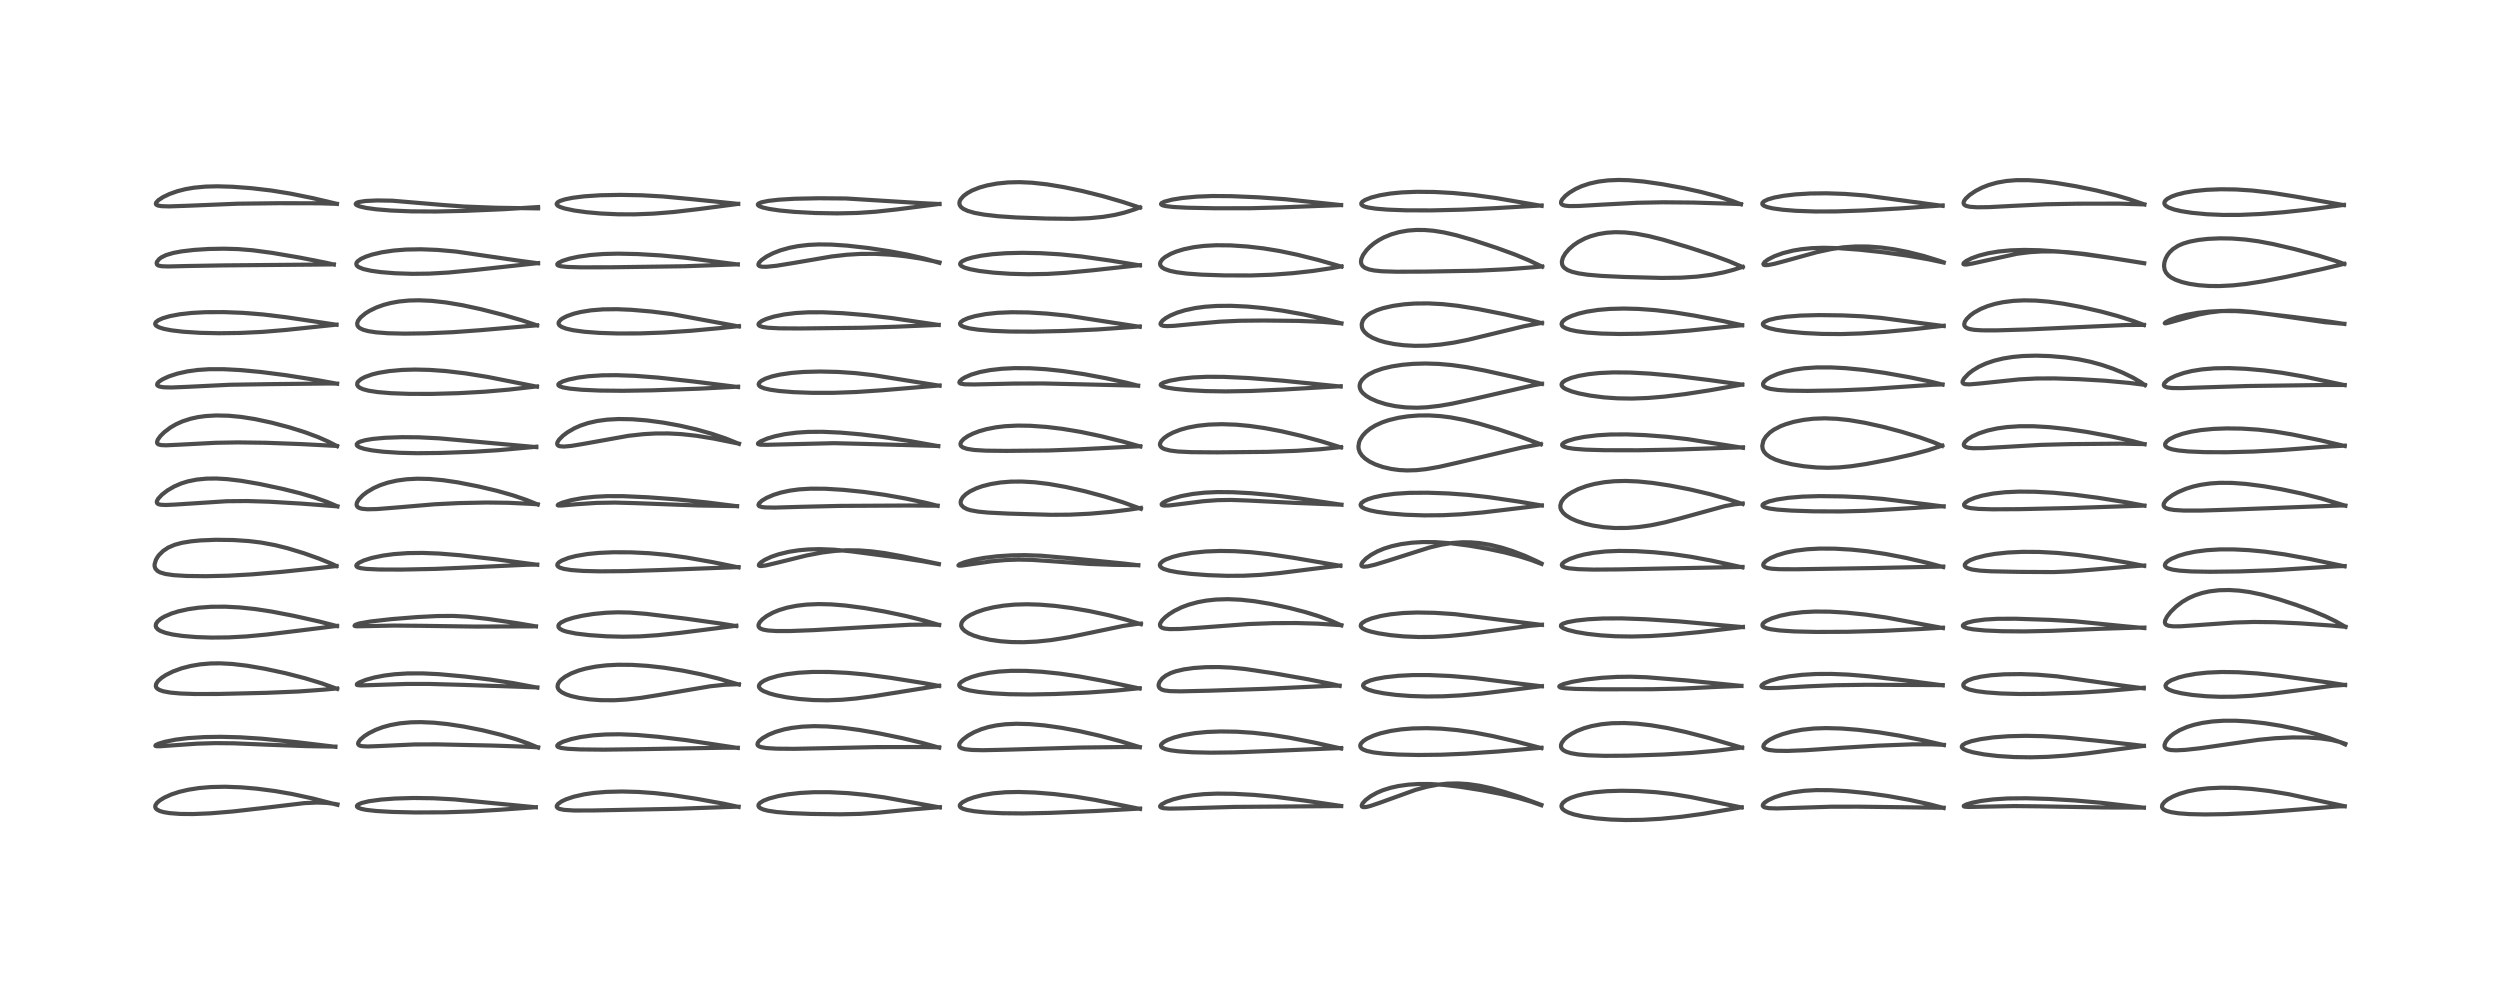 <?xml version="1.0" encoding="utf-8" standalone="no"?>
<!DOCTYPE svg PUBLIC "-//W3C//DTD SVG 1.1//EN"
  "http://www.w3.org/Graphics/SVG/1.1/DTD/svg11.dtd">
<!-- Created with matplotlib (https://matplotlib.org/) -->
<svg height="288pt" version="1.1" viewBox="0 0 720 288" width="720pt" xmlns="http://www.w3.org/2000/svg" xmlns:xlink="http://www.w3.org/1999/xlink">
 <defs>
  <style type="text/css">*{stroke-linecap:butt;stroke-linejoin:round;}</style>
 </defs>
 <g id="figure_1">
  <g id="patch_1">
   <path d="M 0 288 
L 720 288 
L 720 0 
L 0 0 
z
" style="fill:#ffffff;"/>
  </g>
  <g id="axes_1">
   <g id="line2d_1">
    <path clip-path="url(#p69463ab503)" d="M 97.172 231.787 
L 90.096 229.967 
L 84.101 228.671 
L 79.176 227.818 
L 73.966 227.139 
L 69.441 226.751 
L 64.735 226.58 
L 60.628 226.674 
L 57.25 226.968 
L 54.226 227.443 
L 51.596 228.063 
L 49.358 228.797 
L 47.313 229.715 
L 45.967 230.553 
L 45.21 231.225 
L 44.774 231.881 
L 44.693 232.374 
L 44.832 232.772 
L 45.193 233.145 
L 46.037 233.578 
L 47.134 233.894 
L 48.859 234.182 
L 51.892 234.412 
L 55.605 234.448 
L 60.576 234.241 
L 66.972 233.711 
L 75.469 232.748 
L 87.609 231.302 
L 91.266 231.131 
L 94.183 231.237 
L 96.321 231.514 
L 97.195 231.677 
L 97.195 231.677 
" style="fill:none;stroke:#000000;stroke-linecap:square;stroke-opacity:0.7;stroke-width:1.2;"/>
   </g>
   <g id="line2d_2">
    <path clip-path="url(#p69463ab503)" d="M 96.589 215.082 
L 85.434 213.744 
L 75.56 212.758 
L 69.2 212.344 
L 63.628 212.203 
L 58.844 212.278 
L 54.141 212.578 
L 50.545 213.025 
L 47.465 213.641 
L 45.621 214.205 
L 44.833 214.599 
L 44.75 214.809 
L 45.013 214.903 
L 46.02 214.927 
L 49.611 214.67 
L 56.723 214.178 
L 62.057 214.019 
L 67.382 214.074 
L 76.624 214.459 
L 88.071 214.881 
L 96.611 215.027 
L 96.611 215.027 
" style="fill:none;stroke:#000000;stroke-linecap:square;stroke-opacity:0.7;stroke-width:1.2;"/>
   </g>
   <g id="line2d_3">
    <path clip-path="url(#p69463ab503)" d="M 97.093 198.395 
L 92.665 196.801 
L 87.886 195.346 
L 82.272 193.896 
L 76.304 192.609 
L 71.154 191.724 
L 66.893 191.222 
L 63.392 191.037 
L 60.659 191.075 
L 57.635 191.337 
L 54.972 191.786 
L 52.343 192.464 
L 49.847 193.373 
L 47.779 194.401 
L 46.534 195.218 
L 45.513 196.131 
L 44.961 196.963 
L 44.867 197.62 
L 45.025 198.024 
L 45.28 198.311 
L 45.92 198.71 
L 47.042 199.095 
L 49.094 199.47 
L 52.038 199.733 
L 56.282 199.878 
L 62.925 199.86 
L 76.724 199.534 
L 86 199.148 
L 93.373 198.609 
L 97.101 198.275 
L 97.101 198.275 
" style="fill:none;stroke:#000000;stroke-linecap:square;stroke-opacity:0.7;stroke-width:1.2;"/>
   </g>
   <g id="line2d_4">
    <path clip-path="url(#p69463ab503)" d="M 97.043 180.31 
L 91.972 179.006 
L 84.772 177.394 
L 78.177 176.121 
L 73.591 175.421 
L 69.014 174.939 
L 64.847 174.724 
L 60.827 174.751 
L 57.161 175.019 
L 54.27 175.43 
L 51.387 176.066 
L 49.43 176.675 
L 47.314 177.589 
L 46.272 178.217 
L 45.38 178.985 
L 44.93 179.678 
L 44.842 180.275 
L 44.985 180.715 
L 45.508 181.288 
L 46.212 181.713 
L 47.692 182.263 
L 49.66 182.722 
L 52.538 183.147 
L 56.513 183.479 
L 60.858 183.623 
L 65.787 183.57 
L 70.966 183.292 
L 76.836 182.747 
L 86.286 181.6 
L 97.062 180.256 
L 97.062 180.256 
" style="fill:none;stroke:#000000;stroke-linecap:square;stroke-opacity:0.7;stroke-width:1.2;"/>
   </g>
   <g id="line2d_5">
    <path clip-path="url(#p69463ab503)" d="M 96.881 163.017 
L 95.29 162.267 
L 91.854 160.869 
L 87.489 159.316 
L 82.776 157.884 
L 79.247 157.007 
L 75.211 156.257 
L 71.685 155.827 
L 67.177 155.527 
L 62.132 155.459 
L 57.704 155.641 
L 55.048 155.898 
L 52.392 156.337 
L 50.314 156.898 
L 48.454 157.7 
L 47.001 158.666 
L 45.851 159.788 
L 45.36 160.436 
L 44.905 161.229 
L 44.519 162.537 
L 44.53 163.098 
L 44.747 163.751 
L 45.36 164.43 
L 46.122 164.853 
L 47.644 165.305 
L 50.009 165.647 
L 53.694 165.875 
L 59.302 165.945 
L 65.707 165.799 
L 72.549 165.419 
L 81.117 164.698 
L 91.917 163.572 
L 96.912 163.019 
L 96.912 163.019 
" style="fill:none;stroke:#000000;stroke-linecap:square;stroke-opacity:0.7;stroke-width:1.2;"/>
   </g>
   <g id="line2d_6">
    <path clip-path="url(#p69463ab503)" d="M 97.16 145.826 
L 94.203 144.557 
L 90.552 143.261 
L 86.363 142.035 
L 81.178 140.75 
L 74.683 139.372 
L 69.434 138.468 
L 65.433 137.992 
L 62.277 137.811 
L 59.45 137.847 
L 56.645 138.122 
L 54.087 138.64 
L 52.178 139.237 
L 50.198 140.091 
L 48.258 141.217 
L 46.659 142.448 
L 45.578 143.602 
L 45.197 144.298 
L 45.164 144.727 
L 45.309 144.992 
L 45.68 145.22 
L 46.284 145.365 
L 47.734 145.439 
L 50.46 145.314 
L 65.263 144.354 
L 71.126 144.298 
L 77.419 144.489 
L 86.694 145.029 
L 97.159 145.831 
L 97.159 145.831 
" style="fill:none;stroke:#000000;stroke-linecap:square;stroke-opacity:0.7;stroke-width:1.2;"/>
   </g>
   <g id="line2d_7">
    <path clip-path="url(#p69463ab503)" d="M 97.059 128.486 
L 94.619 127.214 
L 91.484 125.836 
L 87.8 124.472 
L 83.463 123.111 
L 78.243 121.73 
L 73.428 120.7 
L 69.422 120.07 
L 65.801 119.729 
L 62.245 119.649 
L 59.18 119.829 
L 56.939 120.142 
L 54.863 120.603 
L 52.551 121.355 
L 50.729 122.173 
L 49.079 123.132 
L 47.306 124.472 
L 46.17 125.601 
L 45.413 126.672 
L 45.208 127.415 
L 45.317 127.739 
L 45.63 127.989 
L 46.436 128.191 
L 47.863 128.246 
L 51.656 128.068 
L 62.086 127.523 
L 68.519 127.411 
L 76.501 127.519 
L 86.72 127.895 
L 97.06 128.434 
L 97.06 128.434 
" style="fill:none;stroke:#000000;stroke-linecap:square;stroke-opacity:0.7;stroke-width:1.2;"/>
   </g>
   <g id="line2d_8">
    <path clip-path="url(#p69463ab503)" d="M 97.088 110.516 
L 91.386 109.48 
L 82.332 108.053 
L 75.087 107.127 
L 69.191 106.581 
L 64.445 106.328 
L 60.302 106.326 
L 56.847 106.555 
L 54.056 106.942 
L 51.105 107.597 
L 48.6 108.417 
L 46.823 109.233 
L 45.829 109.883 
L 45.337 110.409 
L 45.248 110.841 
L 45.403 111.075 
L 45.904 111.327 
L 47.087 111.532 
L 49.314 111.595 
L 53.733 111.418 
L 66.272 110.807 
L 77.729 110.633 
L 95.056 110.445 
L 97.08 110.482 
L 97.08 110.482 
" style="fill:none;stroke:#000000;stroke-linecap:square;stroke-opacity:0.7;stroke-width:1.2;"/>
   </g>
   <g id="line2d_9">
    <path clip-path="url(#p69463ab503)" d="M 96.907 93.526 
L 82.432 91.37 
L 75.819 90.57 
L 69.952 90.1 
L 64.503 89.887 
L 59.145 89.911 
L 55.18 90.125 
L 51.808 90.502 
L 48.994 91.027 
L 46.869 91.647 
L 45.586 92.228 
L 44.9 92.762 
L 44.684 93.211 
L 44.74 93.505 
L 45.004 93.827 
L 45.777 94.266 
L 47.209 94.716 
L 49.4 95.139 
L 52.817 95.544 
L 57.655 95.854 
L 63.118 95.971 
L 69.088 95.891 
L 75.668 95.581 
L 82.403 95.019 
L 96.908 93.496 
L 96.908 93.496 
" style="fill:none;stroke:#000000;stroke-linecap:square;stroke-opacity:0.7;stroke-width:1.2;"/>
   </g>
   <g id="line2d_10">
    <path clip-path="url(#p69463ab503)" d="M 96.145 76.188 
L 93.676 75.625 
L 86.475 74.21 
L 78.381 72.83 
L 72.742 72.074 
L 68.54 71.737 
L 64.457 71.626 
L 60.137 71.704 
L 55.901 71.974 
L 52.354 72.389 
L 49.944 72.836 
L 47.842 73.455 
L 46.467 74.129 
L 45.823 74.616 
L 45.219 75.378 
L 45.102 75.771 
L 45.231 76.211 
L 45.652 76.487 
L 46.588 76.677 
L 48.416 76.74 
L 53.871 76.613 
L 64.204 76.435 
L 89.899 76.209 
L 96.123 76.143 
L 96.123 76.143 
" style="fill:none;stroke:#000000;stroke-linecap:square;stroke-opacity:0.7;stroke-width:1.2;"/>
   </g>
   <g id="line2d_11">
    <path clip-path="url(#p69463ab503)" d="M 97.028 58.707 
L 90.138 57.077 
L 83.639 55.757 
L 78.099 54.862 
L 72.381 54.193 
L 66.895 53.783 
L 62.584 53.657 
L 59.211 53.74 
L 55.806 54.06 
L 53.341 54.49 
L 51.111 55.061 
L 48.782 55.888 
L 46.927 56.778 
L 45.59 57.662 
L 44.946 58.382 
L 44.893 58.761 
L 45.011 58.948 
L 45.497 59.198 
L 46.526 59.375 
L 48.712 59.442 
L 53.922 59.263 
L 68.492 58.664 
L 80.202 58.524 
L 91.947 58.55 
L 97.022 58.712 
L 97.022 58.712 
" style="fill:none;stroke:#000000;stroke-linecap:square;stroke-opacity:0.7;stroke-width:1.2;"/>
   </g>
   <g id="line2d_12">
    <path clip-path="url(#p69463ab503)" d="M 154.304 232.501 
L 130.956 230.231 
L 124.713 229.896 
L 119.097 229.819 
L 113.763 229.977 
L 109.795 230.275 
L 106.233 230.758 
L 104.099 231.277 
L 103.07 231.755 
L 102.79 232.095 
L 102.835 232.357 
L 103.146 232.619 
L 104.047 232.954 
L 105.537 233.251 
L 108.396 233.568 
L 112.993 233.836 
L 119.591 233.988 
L 128.022 233.945 
L 136.249 233.682 
L 144.046 233.202 
L 154.309 232.473 
L 154.309 232.473 
" style="fill:none;stroke:#000000;stroke-linecap:square;stroke-opacity:0.7;stroke-width:1.2;"/>
   </g>
   <g id="line2d_13">
    <path clip-path="url(#p69463ab503)" d="M 154.958 215.288 
L 152.137 214.119 
L 148.753 212.935 
L 144.254 211.616 
L 138.998 210.329 
L 133.51 209.238 
L 128.843 208.53 
L 124.962 208.134 
L 121.185 207.969 
L 118.393 208.023 
L 115.202 208.315 
L 112.393 208.828 
L 110.269 209.414 
L 108.197 210.191 
L 106.253 211.16 
L 104.932 212.009 
L 103.769 213.001 
L 103.208 213.773 
L 103.123 214.237 
L 103.342 214.586 
L 103.649 214.751 
L 104.291 214.903 
L 105.875 214.988 
L 109.081 214.872 
L 119.397 214.398 
L 125.772 214.377 
L 141.784 214.72 
L 151.937 215.062 
L 154.975 215.23 
L 154.975 215.23 
" style="fill:none;stroke:#000000;stroke-linecap:square;stroke-opacity:0.7;stroke-width:1.2;"/>
   </g>
   <g id="line2d_14">
    <path clip-path="url(#p69463ab503)" d="M 154.74 198.035 
L 147.754 196.729 
L 141.202 195.725 
L 133.884 194.838 
L 126.483 194.168 
L 121.724 193.935 
L 117.337 193.951 
L 113.647 194.187 
L 110.71 194.554 
L 107.807 195.116 
L 105.348 195.801 
L 103.427 196.572 
L 102.792 197.002 
L 102.78 197.227 
L 102.997 197.317 
L 103.892 197.393 
L 107.212 197.298 
L 117.243 196.968 
L 123.722 196.977 
L 133.331 197.243 
L 154.765 197.972 
L 154.765 197.972 
" style="fill:none;stroke:#000000;stroke-linecap:square;stroke-opacity:0.7;stroke-width:1.2;"/>
   </g>
   <g id="line2d_15">
    <path clip-path="url(#p69463ab503)" d="M 154.361 180.398 
L 148.839 179.464 
L 140.46 178.242 
L 134.688 177.607 
L 130.568 177.385 
L 125.993 177.418 
L 120.127 177.714 
L 112.688 178.313 
L 106.732 178.983 
L 103.507 179.545 
L 102.318 179.96 
L 102.101 180.237 
L 102.246 180.317 
L 102.824 180.376 
L 104.902 180.339 
L 113.478 180.165 
L 121.289 180.236 
L 136.949 180.453 
L 154.347 180.386 
L 154.347 180.386 
" style="fill:none;stroke:#000000;stroke-linecap:square;stroke-opacity:0.7;stroke-width:1.2;"/>
   </g>
   <g id="line2d_16">
    <path clip-path="url(#p69463ab503)" d="M 154.717 162.649 
L 142.883 161.085 
L 132.541 159.912 
L 126.413 159.419 
L 121.698 159.24 
L 117.444 159.295 
L 113.447 159.581 
L 110.363 159.993 
L 107.082 160.68 
L 104.798 161.401 
L 103.329 162.105 
L 102.705 162.644 
L 102.607 162.93 
L 102.752 163.208 
L 103.115 163.419 
L 103.956 163.646 
L 105.462 163.839 
L 109.22 164.015 
L 115.658 164.039 
L 125.433 163.839 
L 134.733 163.443 
L 151.927 162.637 
L 154.726 162.609 
L 154.726 162.609 
" style="fill:none;stroke:#000000;stroke-linecap:square;stroke-opacity:0.7;stroke-width:1.2;"/>
   </g>
   <g id="line2d_17">
    <path clip-path="url(#p69463ab503)" d="M 154.865 145.295 
L 151.656 143.998 
L 147.633 142.629 
L 143.023 141.328 
L 137.656 140.061 
L 131.807 138.917 
L 127.621 138.298 
L 123.753 137.946 
L 120.226 137.866 
L 117.1 138.031 
L 114.346 138.4 
L 111.695 139.001 
L 109.512 139.726 
L 107.62 140.569 
L 105.627 141.752 
L 104.444 142.67 
L 103.306 143.863 
L 102.809 144.709 
L 102.685 145.323 
L 102.773 145.702 
L 103.004 146.008 
L 103.545 146.326 
L 104.34 146.536 
L 105.88 146.67 
L 108.621 146.609 
L 114.006 146.179 
L 125.231 145.227 
L 132.138 144.89 
L 140.163 144.724 
L 146.291 144.801 
L 152.891 145.113 
L 154.859 145.234 
L 154.859 145.234 
" style="fill:none;stroke:#000000;stroke-linecap:square;stroke-opacity:0.7;stroke-width:1.2;"/>
   </g>
   <g id="line2d_18">
    <path clip-path="url(#p69463ab503)" d="M 154.456 128.772 
L 126.541 126.245 
L 120.632 125.944 
L 115.802 125.903 
L 110.896 126.083 
L 107.358 126.407 
L 105.256 126.754 
L 103.761 127.178 
L 103.119 127.498 
L 102.74 127.927 
L 102.76 128.217 
L 102.972 128.481 
L 103.576 128.837 
L 104.963 129.286 
L 107.149 129.711 
L 110.396 130.1 
L 114.976 130.402 
L 120.079 130.524 
L 126.839 130.45 
L 136.415 130.103 
L 143.574 129.652 
L 152.197 128.87 
L 154.464 128.652 
L 154.464 128.652 
" style="fill:none;stroke:#000000;stroke-linecap:square;stroke-opacity:0.7;stroke-width:1.2;"/>
   </g>
   <g id="line2d_19">
    <path clip-path="url(#p69463ab503)" d="M 154.64 111.369 
L 140.495 108.566 
L 134.057 107.532 
L 128.551 106.88 
L 123.626 106.525 
L 119.501 106.431 
L 115.808 106.538 
L 112.14 106.866 
L 109.054 107.372 
L 107.218 107.821 
L 105.082 108.581 
L 103.984 109.168 
L 103.155 109.877 
L 102.922 110.255 
L 102.862 110.811 
L 103.113 111.272 
L 103.68 111.707 
L 104.577 112.099 
L 106.136 112.513 
L 108.781 112.922 
L 112.635 113.242 
L 117.85 113.431 
L 124.289 113.446 
L 131.995 113.233 
L 139.53 112.817 
L 146.525 112.211 
L 154.644 111.285 
L 154.644 111.285 
" style="fill:none;stroke:#000000;stroke-linecap:square;stroke-opacity:0.7;stroke-width:1.2;"/>
   </g>
   <g id="line2d_20">
    <path clip-path="url(#p69463ab503)" d="M 154.672 93.716 
L 150.494 92.308 
L 145.002 90.708 
L 138.525 89.055 
L 133.194 87.903 
L 128.444 87.104 
L 124.375 86.651 
L 120.76 86.483 
L 117.849 86.547 
L 114.927 86.831 
L 112.515 87.267 
L 110.524 87.794 
L 108.424 88.549 
L 106.419 89.521 
L 105.213 90.275 
L 103.83 91.43 
L 103.1 92.394 
L 102.857 93.149 
L 102.949 93.747 
L 103.206 94.143 
L 103.664 94.522 
L 104.665 94.99 
L 106.06 95.365 
L 108.257 95.706 
L 111.736 95.974 
L 116.49 96.086 
L 122.796 95.998 
L 130.483 95.664 
L 138.405 95.089 
L 154.685 93.684 
L 154.685 93.684 
" style="fill:none;stroke:#000000;stroke-linecap:square;stroke-opacity:0.7;stroke-width:1.2;"/>
   </g>
   <g id="line2d_21">
    <path clip-path="url(#p69463ab503)" d="M 154.953 75.825 
L 149.747 75.123 
L 131.366 72.451 
L 125.961 71.974 
L 121.256 71.792 
L 117.004 71.868 
L 113.391 72.155 
L 109.97 72.662 
L 107.178 73.31 
L 105.352 73.914 
L 103.972 74.55 
L 103.005 75.243 
L 102.678 75.687 
L 102.602 76.097 
L 102.777 76.504 
L 103.318 76.945 
L 104.632 77.478 
L 106.831 77.977 
L 109.66 78.368 
L 113.772 78.701 
L 118.684 78.862 
L 123.654 78.801 
L 129.117 78.491 
L 135.98 77.836 
L 154.957 75.773 
L 154.957 75.773 
" style="fill:none;stroke:#000000;stroke-linecap:square;stroke-opacity:0.7;stroke-width:1.2;"/>
   </g>
   <g id="line2d_22">
    <path clip-path="url(#p69463ab503)" d="M 154.968 60.018 
L 142.743 59.83 
L 133.747 59.481 
L 127.678 59.047 
L 112.971 57.801 
L 108.669 57.728 
L 105.261 57.886 
L 103.337 58.183 
L 102.703 58.414 
L 102.438 58.728 
L 102.511 58.903 
L 102.787 59.118 
L 103.703 59.48 
L 105.518 59.889 
L 108.348 60.279 
L 112.638 60.632 
L 118.465 60.869 
L 125.543 60.913 
L 133.94 60.725 
L 144.93 60.258 
L 154.976 59.629 
L 154.976 59.629 
" style="fill:none;stroke:#000000;stroke-linecap:square;stroke-opacity:0.7;stroke-width:1.2;"/>
   </g>
   <g id="line2d_23">
    <path clip-path="url(#p69463ab503)" d="M 212.706 232.39 
L 208.394 231.463 
L 200.717 230.07 
L 193.571 228.981 
L 188.71 228.429 
L 183.927 228.083 
L 179.139 227.952 
L 174.585 228.063 
L 170.986 228.365 
L 168.232 228.77 
L 165.303 229.431 
L 163.043 230.189 
L 161.741 230.805 
L 160.687 231.559 
L 160.345 232.085 
L 160.362 232.42 
L 160.651 232.739 
L 161.183 232.982 
L 162.457 233.243 
L 165.287 233.423 
L 170.658 233.415 
L 195.146 232.927 
L 211.999 232.33 
L 212.71 232.343 
L 212.71 232.343 
" style="fill:none;stroke:#000000;stroke-linecap:square;stroke-opacity:0.7;stroke-width:1.2;"/>
   </g>
   <g id="line2d_24">
    <path clip-path="url(#p69463ab503)" d="M 212.47 215.408 
L 197.535 213.15 
L 189.508 212.188 
L 183.424 211.668 
L 178.43 211.469 
L 174.417 211.526 
L 170.882 211.772 
L 167.312 212.253 
L 164.603 212.829 
L 162.173 213.603 
L 160.937 214.227 
L 160.494 214.701 
L 160.512 214.929 
L 160.738 215.134 
L 161.588 215.409 
L 163.543 215.656 
L 167.139 215.83 
L 173.859 215.902 
L 184.11 215.771 
L 208.594 215.339 
L 212.492 215.354 
L 212.492 215.354 
" style="fill:none;stroke:#000000;stroke-linecap:square;stroke-opacity:0.7;stroke-width:1.2;"/>
   </g>
   <g id="line2d_25">
    <path clip-path="url(#p69463ab503)" d="M 212.789 197.145 
L 206.818 195.405 
L 201.953 194.213 
L 196.674 193.148 
L 191.222 192.295 
L 186.516 191.77 
L 182.02 191.482 
L 177.942 191.448 
L 174.614 191.622 
L 171.555 191.983 
L 168.644 192.556 
L 166.643 193.122 
L 164.52 193.939 
L 162.761 194.884 
L 161.635 195.742 
L 161.087 196.334 
L 160.661 197.088 
L 160.568 197.773 
L 160.733 198.331 
L 161.048 198.772 
L 161.815 199.381 
L 163.062 199.987 
L 164.474 200.454 
L 166.809 200.987 
L 169.771 201.412 
L 172.967 201.648 
L 176.871 201.671 
L 180.443 201.462 
L 184.713 200.97 
L 190.065 200.106 
L 204.562 197.646 
L 208.673 197.214 
L 212.078 197.067 
L 212.799 197.065 
L 212.799 197.065 
" style="fill:none;stroke:#000000;stroke-linecap:square;stroke-opacity:0.7;stroke-width:1.2;"/>
   </g>
   <g id="line2d_26">
    <path clip-path="url(#p69463ab503)" d="M 211.997 180.312 
L 207.444 179.568 
L 197.655 178.19 
L 186.118 176.791 
L 181.377 176.416 
L 177.942 176.345 
L 174.638 176.464 
L 170.898 176.823 
L 167.768 177.32 
L 165.139 177.91 
L 163.006 178.582 
L 161.59 179.274 
L 160.984 179.816 
L 160.802 180.224 
L 160.887 180.687 
L 161.32 181.143 
L 162.15 181.577 
L 163.146 181.905 
L 165.859 182.457 
L 169.67 182.913 
L 174.721 183.257 
L 179.438 183.375 
L 184.25 183.281 
L 189.431 182.935 
L 195.912 182.258 
L 208.123 180.716 
L 212.067 180.209 
L 212.067 180.209 
" style="fill:none;stroke:#000000;stroke-linecap:square;stroke-opacity:0.7;stroke-width:1.2;"/>
   </g>
   <g id="line2d_27">
    <path clip-path="url(#p69463ab503)" d="M 212.694 163.414 
L 205.24 161.897 
L 197.636 160.555 
L 192.259 159.817 
L 187.025 159.333 
L 181.659 159.073 
L 176.575 159.052 
L 172.516 159.233 
L 169.207 159.558 
L 165.856 160.125 
L 163.706 160.686 
L 161.789 161.441 
L 160.958 161.965 
L 160.544 162.457 
L 160.496 162.794 
L 160.704 163.144 
L 161.257 163.487 
L 162.392 163.84 
L 164.527 164.179 
L 167.984 164.432 
L 172.846 164.547 
L 180.31 164.485 
L 190.667 164.159 
L 212.7 163.322 
L 212.7 163.322 
" style="fill:none;stroke:#000000;stroke-linecap:square;stroke-opacity:0.7;stroke-width:1.2;"/>
   </g>
   <g id="line2d_28">
    <path clip-path="url(#p69463ab503)" d="M 212.273 145.795 
L 203.465 144.689 
L 195.008 143.832 
L 186.731 143.224 
L 179.524 142.899 
L 174.858 142.889 
L 171.297 143.063 
L 167.764 143.445 
L 164.432 144.059 
L 161.967 144.755 
L 160.748 145.306 
L 160.619 145.504 
L 160.641 145.53 
L 160.862 145.597 
L 161.725 145.596 
L 166.098 145.21 
L 171.814 144.834 
L 177.079 144.741 
L 183.073 144.904 
L 200.936 145.576 
L 212.285 145.761 
L 212.285 145.761 
" style="fill:none;stroke:#000000;stroke-linecap:square;stroke-opacity:0.7;stroke-width:1.2;"/>
   </g>
   <g id="line2d_29">
    <path clip-path="url(#p69463ab503)" d="M 212.81 127.819 
L 208.97 126.273 
L 204.879 124.892 
L 200.528 123.672 
L 195.814 122.587 
L 191.056 121.718 
L 186.308 121.083 
L 182.139 120.75 
L 178.213 120.679 
L 174.836 120.86 
L 171.956 121.249 
L 169.372 121.838 
L 167.237 122.547 
L 165.409 123.356 
L 163.411 124.517 
L 162.132 125.481 
L 161.026 126.593 
L 160.559 127.337 
L 160.455 127.779 
L 160.555 128.135 
L 160.819 128.368 
L 161.237 128.519 
L 162.406 128.609 
L 164.508 128.424 
L 168.021 127.84 
L 181.005 125.512 
L 185.32 125.036 
L 188.855 124.839 
L 192.536 124.831 
L 196.241 125.026 
L 200.519 125.491 
L 205.558 126.309 
L 212.817 127.774 
L 212.817 127.774 
" style="fill:none;stroke:#000000;stroke-linecap:square;stroke-opacity:0.7;stroke-width:1.2;"/>
   </g>
   <g id="line2d_30">
    <path clip-path="url(#p69463ab503)" d="M 212.558 111.468 
L 199.564 109.849 
L 189.666 108.758 
L 182.87 108.24 
L 177.482 108.048 
L 173.455 108.089 
L 169.386 108.359 
L 166.432 108.75 
L 163.804 109.297 
L 162.087 109.838 
L 161.038 110.395 
L 160.79 110.73 
L 160.863 111.011 
L 161.211 111.263 
L 162.157 111.58 
L 164.068 111.916 
L 167.544 112.246 
L 172.662 112.479 
L 179.476 112.55 
L 187.959 112.412 
L 201.307 111.94 
L 212.563 111.361 
L 212.563 111.361 
" style="fill:none;stroke:#000000;stroke-linecap:square;stroke-opacity:0.7;stroke-width:1.2;"/>
   </g>
   <g id="line2d_31">
    <path clip-path="url(#p69463ab503)" d="M 212.79 94.03 
L 193.521 90.458 
L 187.58 89.717 
L 181.792 89.218 
L 177.693 89.047 
L 173.634 89.098 
L 170.183 89.38 
L 167.249 89.854 
L 165.268 90.341 
L 163.293 91.034 
L 162.039 91.674 
L 161.433 92.117 
L 160.934 92.745 
L 160.857 93.134 
L 160.962 93.481 
L 161.197 93.77 
L 161.785 94.166 
L 163.075 94.656 
L 165.071 95.108 
L 168.36 95.553 
L 172.626 95.874 
L 177.983 96.044 
L 184.219 96.021 
L 191.316 95.767 
L 199.046 95.261 
L 207.699 94.458 
L 212.799 93.913 
L 212.799 93.913 
" style="fill:none;stroke:#000000;stroke-linecap:square;stroke-opacity:0.7;stroke-width:1.2;"/>
   </g>
   <g id="line2d_32">
    <path clip-path="url(#p69463ab503)" d="M 212.486 76.166 
L 197.081 74.199 
L 190.326 73.561 
L 183.67 73.172 
L 177.981 73.05 
L 173.764 73.152 
L 170.035 73.438 
L 166.544 73.934 
L 164.038 74.481 
L 162.014 75.119 
L 160.818 75.714 
L 160.509 76.033 
L 160.527 76.295 
L 160.79 76.481 
L 161.521 76.681 
L 163.38 76.876 
L 167.401 76.995 
L 176.163 76.972 
L 197.094 76.68 
L 212.49 76.124 
L 212.49 76.124 
" style="fill:none;stroke:#000000;stroke-linecap:square;stroke-opacity:0.7;stroke-width:1.2;"/>
   </g>
   <g id="line2d_33">
    <path clip-path="url(#p69463ab503)" d="M 212.595 58.715 
L 199.747 57.411 
L 191.021 56.587 
L 184.878 56.242 
L 178.72 56.124 
L 172.856 56.236 
L 168.268 56.541 
L 164.894 56.966 
L 162.688 57.419 
L 161.305 57.869 
L 160.623 58.246 
L 160.309 58.691 
L 160.36 58.943 
L 160.646 59.249 
L 161.29 59.6 
L 162.605 60.039 
L 165.368 60.625 
L 168.86 61.11 
L 173.054 61.488 
L 178.001 61.716 
L 182.703 61.735 
L 188.278 61.52 
L 194.145 61.047 
L 201.261 60.215 
L 212.59 58.723 
L 212.59 58.723 
" style="fill:none;stroke:#000000;stroke-linecap:square;stroke-opacity:0.7;stroke-width:1.2;"/>
   </g>
   <g id="line2d_34">
    <path clip-path="url(#p69463ab503)" d="M 270.664 232.546 
L 254.774 229.661 
L 249.343 228.917 
L 244.034 228.414 
L 238.972 228.158 
L 234.5 228.149 
L 230.395 228.368 
L 226.847 228.779 
L 224.108 229.278 
L 221.506 229.97 
L 219.854 230.621 
L 218.823 231.276 
L 218.455 231.767 
L 218.42 232.101 
L 218.592 232.44 
L 218.943 232.733 
L 219.785 233.119 
L 221.132 233.477 
L 223.686 233.863 
L 227.407 234.164 
L 233.493 234.405 
L 241.991 234.521 
L 247.728 234.396 
L 252.865 234.059 
L 262.795 233.106 
L 270.668 232.455 
L 270.668 232.455 
" style="fill:none;stroke:#000000;stroke-linecap:square;stroke-opacity:0.7;stroke-width:1.2;"/>
   </g>
   <g id="line2d_35">
    <path clip-path="url(#p69463ab503)" d="M 270.473 215.322 
L 265.536 213.943 
L 259.728 212.556 
L 253.229 211.222 
L 247.418 210.223 
L 242.243 209.546 
L 238.169 209.217 
L 234.464 209.129 
L 231.067 209.274 
L 227.932 209.649 
L 225.888 210.052 
L 223.301 210.798 
L 221.378 211.584 
L 219.654 212.553 
L 218.699 213.318 
L 218.226 213.94 
L 218.148 214.451 
L 218.304 214.726 
L 218.677 214.985 
L 219.245 215.187 
L 220.73 215.441 
L 223.62 215.618 
L 228.665 215.662 
L 237.411 215.488 
L 252.259 215.165 
L 265.847 215.142 
L 270.477 215.214 
L 270.477 215.214 
" style="fill:none;stroke:#000000;stroke-linecap:square;stroke-opacity:0.7;stroke-width:1.2;"/>
   </g>
   <g id="line2d_36">
    <path clip-path="url(#p69463ab503)" d="M 270.462 197.558 
L 266.181 196.758 
L 256.555 195.22 
L 249.354 194.264 
L 244.128 193.787 
L 238.687 193.523 
L 233.995 193.52 
L 229.957 193.747 
L 226.478 194.178 
L 224.002 194.667 
L 221.514 195.398 
L 220.106 196.006 
L 219.116 196.656 
L 218.629 197.274 
L 218.565 197.754 
L 218.696 198.094 
L 219.163 198.586 
L 219.92 199.046 
L 221.587 199.701 
L 223.55 200.238 
L 226.46 200.814 
L 230.076 201.301 
L 234.186 201.614 
L 238.169 201.691 
L 242.432 201.534 
L 246.509 201.169 
L 251.876 200.457 
L 262.819 198.712 
L 270.464 197.486 
L 270.464 197.486 
" style="fill:none;stroke:#000000;stroke-linecap:square;stroke-opacity:0.7;stroke-width:1.2;"/>
   </g>
   <g id="line2d_37">
    <path clip-path="url(#p69463ab503)" d="M 270.46 179.996 
L 266.24 178.744 
L 260.924 177.415 
L 254.833 176.134 
L 249.004 175.121 
L 243.503 174.394 
L 239.389 174.062 
L 235.8 173.974 
L 232.26 174.124 
L 229.404 174.46 
L 226.665 175.013 
L 224.342 175.715 
L 222.597 176.433 
L 220.808 177.417 
L 219.578 178.343 
L 218.806 179.184 
L 218.45 179.927 
L 218.453 180.37 
L 218.677 180.762 
L 219.06 181.046 
L 219.839 181.341 
L 221.207 181.585 
L 223.555 181.738 
L 227.583 181.737 
L 234.31 181.481 
L 249.239 180.626 
L 261.993 179.933 
L 267.398 179.873 
L 270.459 179.967 
L 270.459 179.967 
" style="fill:none;stroke:#000000;stroke-linecap:square;stroke-opacity:0.7;stroke-width:1.2;"/>
   </g>
   <g id="line2d_38">
    <path clip-path="url(#p69463ab503)" d="M 270.399 162.485 
L 265.927 161.672 
L 258.175 160.499 
L 245.184 158.789 
L 240.144 158.304 
L 236.077 158.149 
L 232.842 158.232 
L 230.012 158.481 
L 227.204 158.918 
L 224.228 159.637 
L 222.108 160.367 
L 220.309 161.206 
L 219.23 161.894 
L 218.64 162.462 
L 218.548 162.838 
L 218.763 162.982 
L 219.255 163.022 
L 220.577 162.843 
L 224.123 161.997 
L 232.309 159.973 
L 236.753 159.124 
L 240.528 158.654 
L 243.808 158.473 
L 247.389 158.516 
L 251.005 158.792 
L 254.801 159.296 
L 259.71 160.187 
L 270.379 162.42 
L 270.379 162.42 
" style="fill:none;stroke:#000000;stroke-linecap:square;stroke-opacity:0.7;stroke-width:1.2;"/>
   </g>
   <g id="line2d_39">
    <path clip-path="url(#p69463ab503)" d="M 270.026 145.671 
L 266.834 144.854 
L 260.819 143.574 
L 254.921 142.528 
L 248.863 141.683 
L 242.928 141.079 
L 237.594 140.759 
L 233.473 140.74 
L 230.165 140.941 
L 227.474 141.3 
L 224.885 141.861 
L 222.84 142.499 
L 220.821 143.363 
L 219.447 144.18 
L 218.619 144.94 
L 218.437 145.397 
L 218.502 145.605 
L 218.715 145.795 
L 219.434 146.026 
L 220.419 146.139 
L 223.1 146.185 
L 230.806 145.96 
L 241.866 145.7 
L 261.977 145.586 
L 270.035 145.642 
L 270.035 145.642 
" style="fill:none;stroke:#000000;stroke-linecap:square;stroke-opacity:0.7;stroke-width:1.2;"/>
   </g>
   <g id="line2d_40">
    <path clip-path="url(#p69463ab503)" d="M 270.208 128.482 
L 262.164 127.053 
L 254.436 125.877 
L 248.013 125.106 
L 242.139 124.595 
L 236.86 124.354 
L 232.68 124.387 
L 229.3 124.611 
L 225.976 125.052 
L 223.194 125.639 
L 221.063 126.27 
L 219.088 127.092 
L 218.333 127.639 
L 218.297 127.835 
L 218.436 127.952 
L 219.002 128.074 
L 220.849 128.102 
L 240.231 127.634 
L 249.609 127.864 
L 270.22 128.452 
L 270.22 128.452 
" style="fill:none;stroke:#000000;stroke-linecap:square;stroke-opacity:0.7;stroke-width:1.2;"/>
   </g>
   <g id="line2d_41">
    <path clip-path="url(#p69463ab503)" d="M 270.585 111.085 
L 251.657 108.059 
L 246.432 107.462 
L 241.438 107.121 
L 236.194 107 
L 231.484 107.119 
L 228.034 107.389 
L 224.606 107.883 
L 222.422 108.38 
L 220.437 109.051 
L 219.274 109.658 
L 218.67 110.194 
L 218.485 110.683 
L 218.654 111.091 
L 219.09 111.432 
L 220.15 111.857 
L 221.853 112.245 
L 224.415 112.603 
L 228.495 112.937 
L 233.919 113.14 
L 239.929 113.137 
L 246.676 112.893 
L 254.138 112.39 
L 270.6 111.012 
L 270.6 111.012 
" style="fill:none;stroke:#000000;stroke-linecap:square;stroke-opacity:0.7;stroke-width:1.2;"/>
   </g>
   <g id="line2d_42">
    <path clip-path="url(#p69463ab503)" d="M 270.344 93.586 
L 256.944 91.617 
L 249.868 90.791 
L 242.734 90.198 
L 236.888 89.935 
L 232.703 89.947 
L 229.153 90.152 
L 225.812 90.567 
L 222.908 91.166 
L 220.651 91.871 
L 219.36 92.465 
L 218.588 93.059 
L 218.436 93.444 
L 218.559 93.697 
L 218.854 93.902 
L 219.672 94.164 
L 221.177 94.383 
L 224.422 94.559 
L 230.276 94.599 
L 248.427 94.393 
L 258.049 94.094 
L 270.339 93.57 
L 270.339 93.57 
" style="fill:none;stroke:#000000;stroke-linecap:square;stroke-opacity:0.7;stroke-width:1.2;"/>
   </g>
   <g id="line2d_43">
    <path clip-path="url(#p69463ab503)" d="M 270.566 75.699 
L 266.221 74.465 
L 261.445 73.353 
L 256.021 72.327 
L 250.119 71.435 
L 244.022 70.747 
L 239.392 70.437 
L 235.754 70.393 
L 232.755 70.539 
L 229.807 70.888 
L 227.361 71.365 
L 224.715 72.116 
L 222.636 72.924 
L 220.764 73.882 
L 219.292 74.911 
L 218.584 75.67 
L 218.398 76.14 
L 218.462 76.411 
L 218.771 76.653 
L 219.486 76.816 
L 220.802 76.831 
L 223.601 76.542 
L 228.453 75.753 
L 239.499 73.866 
L 243.774 73.374 
L 247.852 73.124 
L 252.162 73.113 
L 256.476 73.348 
L 260.8 73.804 
L 265.137 74.466 
L 269.857 75.424 
L 270.575 75.59 
L 270.575 75.59 
" style="fill:none;stroke:#000000;stroke-linecap:square;stroke-opacity:0.7;stroke-width:1.2;"/>
   </g>
   <g id="line2d_44">
    <path clip-path="url(#p69463ab503)" d="M 270.58 58.762 
L 265.852 58.532 
L 243.632 57.161 
L 235.898 57.098 
L 228.847 57.241 
L 224.272 57.515 
L 221.224 57.863 
L 219.249 58.276 
L 218.44 58.63 
L 218.249 58.901 
L 218.341 59.128 
L 218.75 59.407 
L 219.67 59.746 
L 221.544 60.176 
L 224.6 60.628 
L 228.945 61.037 
L 234.686 61.343 
L 241.1 61.455 
L 246.759 61.334 
L 252.141 60.979 
L 258.346 60.306 
L 270.576 58.732 
L 270.576 58.732 
" style="fill:none;stroke:#000000;stroke-linecap:square;stroke-opacity:0.7;stroke-width:1.2;"/>
   </g>
   <g id="line2d_45">
    <path clip-path="url(#p69463ab503)" d="M 328.326 232.971 
L 315.419 230.38 
L 309.457 229.404 
L 303.647 228.695 
L 298.097 228.248 
L 293.339 228.087 
L 289.593 228.167 
L 286.028 228.481 
L 283.153 228.954 
L 280.453 229.638 
L 278.695 230.272 
L 277.23 231.034 
L 276.608 231.574 
L 276.416 231.957 
L 276.477 232.319 
L 276.7 232.571 
L 277.305 232.908 
L 278.443 233.256 
L 280.655 233.645 
L 283.934 233.973 
L 288.648 234.208 
L 294.544 234.271 
L 302.482 234.106 
L 315.812 233.558 
L 328.319 232.87 
L 328.319 232.87 
" style="fill:none;stroke:#000000;stroke-linecap:square;stroke-opacity:0.7;stroke-width:1.2;"/>
   </g>
   <g id="line2d_46">
    <path clip-path="url(#p69463ab503)" d="M 328.264 215.177 
L 322.793 213.506 
L 316.982 211.956 
L 310.969 210.587 
L 305.828 209.628 
L 300.759 208.912 
L 296.57 208.543 
L 292.731 208.444 
L 289.57 208.589 
L 286.89 208.923 
L 284.685 209.386 
L 282.651 210.001 
L 280.555 210.872 
L 278.795 211.85 
L 277.322 212.954 
L 276.545 213.805 
L 276.28 214.307 
L 276.233 214.785 
L 276.445 215.173 
L 276.952 215.495 
L 277.993 215.782 
L 279.88 215.985 
L 283.119 216.06 
L 289.211 215.929 
L 311.078 215.292 
L 324.275 215.133 
L 328.258 215.186 
L 328.258 215.186 
" style="fill:none;stroke:#000000;stroke-linecap:square;stroke-opacity:0.7;stroke-width:1.2;"/>
   </g>
   <g id="line2d_47">
    <path clip-path="url(#p69463ab503)" d="M 328.225 198.291 
L 317.911 196.118 
L 310.791 194.807 
L 305.328 194.014 
L 300.014 193.466 
L 295.301 193.205 
L 291.129 193.202 
L 287.634 193.417 
L 284.743 193.788 
L 281.969 194.352 
L 279.875 194.958 
L 278.02 195.704 
L 276.808 196.44 
L 276.353 196.938 
L 276.243 197.275 
L 276.31 197.578 
L 276.665 197.955 
L 277.472 198.36 
L 279.167 198.833 
L 281.769 199.27 
L 285.741 199.672 
L 290.632 199.932 
L 296.581 200.012 
L 303.954 199.872 
L 313.244 199.463 
L 321.215 198.9 
L 328.212 198.206 
L 328.212 198.206 
" style="fill:none;stroke:#000000;stroke-linecap:square;stroke-opacity:0.7;stroke-width:1.2;"/>
   </g>
   <g id="line2d_48">
    <path clip-path="url(#p69463ab503)" d="M 328.562 179.766 
L 323.997 178.385 
L 319.383 177.199 
L 313.852 176.012 
L 308.506 175.094 
L 303.635 174.474 
L 299.431 174.136 
L 295.891 174.027 
L 292.274 174.122 
L 289.04 174.422 
L 286.148 174.897 
L 283.517 175.536 
L 281.236 176.304 
L 279.407 177.142 
L 278.218 177.888 
L 277.318 178.724 
L 276.928 179.368 
L 276.806 180.071 
L 276.881 180.461 
L 277.155 180.994 
L 277.823 181.68 
L 278.957 182.399 
L 280.454 183.051 
L 282.431 183.671 
L 285.131 184.261 
L 288.093 184.677 
L 291.36 184.915 
L 294.735 184.955 
L 298.624 184.772 
L 302.837 184.329 
L 307.797 183.529 
L 313.708 182.31 
L 323.568 180.252 
L 327.442 179.682 
L 328.576 179.595 
L 328.576 179.595 
" style="fill:none;stroke:#000000;stroke-linecap:square;stroke-opacity:0.7;stroke-width:1.2;"/>
   </g>
   <g id="line2d_49">
    <path clip-path="url(#p69463ab503)" d="M 327.832 162.795 
L 323.509 162.283 
L 308.622 160.803 
L 299.8 160.041 
L 295.218 159.881 
L 291.307 159.938 
L 287.179 160.211 
L 283.316 160.688 
L 280.376 161.234 
L 277.779 161.927 
L 276.291 162.54 
L 276.02 162.833 
L 276.231 162.913 
L 276.936 162.894 
L 279.92 162.46 
L 285.688 161.642 
L 289.627 161.292 
L 293.313 161.165 
L 297.261 161.25 
L 302.766 161.624 
L 313.728 162.414 
L 320.754 162.672 
L 327.829 162.759 
L 327.829 162.759 
" style="fill:none;stroke:#000000;stroke-linecap:square;stroke-opacity:0.7;stroke-width:1.2;"/>
   </g>
   <g id="line2d_50">
    <path clip-path="url(#p69463ab503)" d="M 328.56 146.533 
L 323.292 144.619 
L 318.083 142.991 
L 312.375 141.463 
L 306.902 140.233 
L 301.999 139.371 
L 297.985 138.892 
L 294.221 138.681 
L 291.102 138.714 
L 288.145 138.953 
L 285.292 139.416 
L 282.983 140.002 
L 281.121 140.663 
L 279.343 141.529 
L 278.151 142.337 
L 277.261 143.21 
L 276.76 144.079 
L 276.653 144.672 
L 276.731 145.152 
L 276.855 145.427 
L 277.48 146.094 
L 278.5 146.628 
L 279.53 146.95 
L 281.751 147.353 
L 284.614 147.627 
L 290.629 147.924 
L 302.7 148.264 
L 308.108 148.225 
L 313.942 147.942 
L 319.928 147.422 
L 325.377 146.757 
L 328.57 146.275 
L 328.57 146.275 
" style="fill:none;stroke:#000000;stroke-linecap:square;stroke-opacity:0.7;stroke-width:1.2;"/>
   </g>
   <g id="line2d_51">
    <path clip-path="url(#p69463ab503)" d="M 328.406 128.59 
L 323.641 127.239 
L 317.222 125.648 
L 311.281 124.392 
L 305.974 123.508 
L 301.439 122.96 
L 296.711 122.623 
L 293.129 122.568 
L 289.514 122.742 
L 286.831 123.062 
L 284.104 123.598 
L 282.014 124.191 
L 280.116 124.918 
L 278.698 125.638 
L 277.542 126.442 
L 276.838 127.212 
L 276.615 127.76 
L 276.658 128.201 
L 276.861 128.517 
L 277.314 128.854 
L 278.516 129.277 
L 280.574 129.594 
L 283.957 129.793 
L 289.843 129.859 
L 301.919 129.738 
L 310.178 129.437 
L 328.397 128.512 
L 328.397 128.512 
" style="fill:none;stroke:#000000;stroke-linecap:square;stroke-opacity:0.7;stroke-width:1.2;"/>
   </g>
   <g id="line2d_52">
    <path clip-path="url(#p69463ab503)" d="M 327.761 111.081 
L 324.58 110.261 
L 318.764 108.981 
L 312.227 107.76 
L 306.217 106.871 
L 301.202 106.336 
L 296.625 106.055 
L 292.198 106.021 
L 288.584 106.201 
L 285.153 106.587 
L 282.212 107.15 
L 279.737 107.88 
L 277.934 108.662 
L 277.09 109.167 
L 276.419 109.769 
L 276.291 110.139 
L 276.406 110.337 
L 276.696 110.492 
L 277.814 110.677 
L 280.532 110.726 
L 291.822 110.471 
L 300.315 110.435 
L 310.177 110.656 
L 327.784 111.072 
L 327.784 111.072 
" style="fill:none;stroke:#000000;stroke-linecap:square;stroke-opacity:0.7;stroke-width:1.2;"/>
   </g>
   <g id="line2d_53">
    <path clip-path="url(#p69463ab503)" d="M 328.245 94.124 
L 307.438 90.905 
L 301.463 90.309 
L 296.146 89.988 
L 291.384 89.92 
L 287.34 90.089 
L 283.889 90.459 
L 280.846 91.03 
L 278.79 91.626 
L 277.364 92.258 
L 276.694 92.767 
L 276.482 93.163 
L 276.53 93.457 
L 276.862 93.804 
L 277.658 94.179 
L 279.175 94.569 
L 281.694 94.944 
L 285.609 95.273 
L 290.851 95.481 
L 297.551 95.517 
L 306.541 95.319 
L 316.116 94.881 
L 326.206 94.17 
L 328.237 94.009 
L 328.237 94.009 
" style="fill:none;stroke:#000000;stroke-linecap:square;stroke-opacity:0.7;stroke-width:1.2;"/>
   </g>
   <g id="line2d_54">
    <path clip-path="url(#p69463ab503)" d="M 328.277 76.44 
L 319.764 75.04 
L 311.431 73.865 
L 305.303 73.245 
L 299.659 72.911 
L 294.465 72.809 
L 289.745 72.92 
L 285.798 73.214 
L 282.663 73.628 
L 280.014 74.167 
L 278.306 74.682 
L 277.166 75.21 
L 276.634 75.662 
L 276.507 76.062 
L 276.587 76.291 
L 276.95 76.646 
L 277.808 77.069 
L 279.305 77.516 
L 282.09 78.043 
L 286.153 78.523 
L 290.924 78.849 
L 296.193 78.984 
L 301.643 78.888 
L 306.927 78.572 
L 314.315 77.88 
L 328.296 76.357 
L 328.296 76.357 
" style="fill:none;stroke:#000000;stroke-linecap:square;stroke-opacity:0.7;stroke-width:1.2;"/>
   </g>
   <g id="line2d_55">
    <path clip-path="url(#p69463ab503)" d="M 328.312 59.794 
L 323.354 58.157 
L 317.615 56.489 
L 311.666 55.002 
L 306.378 53.897 
L 301.481 53.089 
L 297.16 52.616 
L 293.571 52.457 
L 290.36 52.536 
L 287.134 52.862 
L 284.278 53.399 
L 282.125 54.004 
L 280.03 54.833 
L 278.57 55.633 
L 277.488 56.449 
L 276.688 57.358 
L 276.409 57.903 
L 276.293 58.453 
L 276.385 59.031 
L 276.763 59.621 
L 277.409 60.136 
L 278.728 60.751 
L 280.685 61.309 
L 283.36 61.802 
L 287.355 62.268 
L 292.576 62.623 
L 301.341 62.937 
L 308.906 63.026 
L 313.738 62.84 
L 317.68 62.454 
L 321.097 61.887 
L 323.768 61.251 
L 326.725 60.319 
L 328.315 59.718 
L 328.315 59.718 
" style="fill:none;stroke:#000000;stroke-linecap:square;stroke-opacity:0.7;stroke-width:1.2;"/>
   </g>
   <g id="line2d_56">
    <path clip-path="url(#p69463ab503)" d="M 386.26 232.124 
L 375.759 230.57 
L 367.368 229.492 
L 361.158 228.926 
L 355.252 228.612 
L 350.533 228.561 
L 346.758 228.713 
L 343.505 229.038 
L 340.576 229.532 
L 337.995 230.176 
L 335.803 230.962 
L 334.458 231.718 
L 334.104 232.173 
L 334.127 232.355 
L 334.419 232.585 
L 335.104 232.761 
L 336.792 232.88 
L 340.71 232.819 
L 355.412 232.389 
L 386.259 232.149 
L 386.259 232.149 
" style="fill:none;stroke:#000000;stroke-linecap:square;stroke-opacity:0.7;stroke-width:1.2;"/>
   </g>
   <g id="line2d_57">
    <path clip-path="url(#p69463ab503)" d="M 386.252 215.579 
L 378.415 213.832 
L 371.385 212.464 
L 366.025 211.619 
L 360.956 211.048 
L 356.186 210.735 
L 351.618 210.658 
L 347.586 210.807 
L 344.126 211.141 
L 340.859 211.69 
L 338.129 212.4 
L 336.249 213.113 
L 335.141 213.723 
L 334.506 214.298 
L 334.347 214.643 
L 334.426 215.039 
L 334.75 215.35 
L 335.659 215.747 
L 337.147 216.088 
L 339.501 216.392 
L 343.426 216.653 
L 348.711 216.77 
L 355.407 216.688 
L 365.271 216.31 
L 386.254 215.433 
L 386.254 215.433 
" style="fill:none;stroke:#000000;stroke-linecap:square;stroke-opacity:0.7;stroke-width:1.2;"/>
   </g>
   <g id="line2d_58">
    <path clip-path="url(#p69463ab503)" d="M 385.805 197.537 
L 383.593 197.012 
L 376.367 195.565 
L 366.905 193.917 
L 358.731 192.693 
L 354.559 192.278 
L 351.032 192.112 
L 347.406 192.136 
L 343.705 192.391 
L 340.954 192.782 
L 338.622 193.327 
L 337.15 193.848 
L 335.769 194.561 
L 334.734 195.366 
L 333.951 196.37 
L 333.679 197.166 
L 333.705 197.686 
L 333.944 198.147 
L 334.564 198.59 
L 335.361 198.842 
L 336.96 199.044 
L 339.993 199.109 
L 348.242 198.922 
L 364.798 198.368 
L 383.861 197.486 
L 385.811 197.475 
L 385.811 197.475 
" style="fill:none;stroke:#000000;stroke-linecap:square;stroke-opacity:0.7;stroke-width:1.2;"/>
   </g>
   <g id="line2d_59">
    <path clip-path="url(#p69463ab503)" d="M 386.293 180.096 
L 383.23 178.733 
L 379.853 177.489 
L 376.038 176.312 
L 371.341 175.088 
L 366 173.936 
L 361.286 173.152 
L 357.323 172.721 
L 353.646 172.562 
L 350.225 172.667 
L 347.415 172.97 
L 344.98 173.419 
L 342.273 174.163 
L 340.389 174.868 
L 338.242 175.913 
L 336.689 176.885 
L 335.558 177.773 
L 334.726 178.614 
L 334.223 179.357 
L 334.071 179.791 
L 334.1 180.257 
L 334.394 180.638 
L 334.86 180.88 
L 335.464 181.04 
L 336.875 181.186 
L 339.935 181.153 
L 345.511 180.771 
L 359.555 179.723 
L 366.598 179.468 
L 373.276 179.433 
L 379.485 179.61 
L 386.138 180.039 
L 386.292 180.052 
L 386.292 180.052 
" style="fill:none;stroke:#000000;stroke-linecap:square;stroke-opacity:0.7;stroke-width:1.2;"/>
   </g>
   <g id="line2d_60">
    <path clip-path="url(#p69463ab503)" d="M 386.022 162.958 
L 372.316 160.614 
L 365.39 159.588 
L 360.252 159.036 
L 355.629 158.742 
L 351.39 158.672 
L 347.25 158.828 
L 343.336 159.221 
L 340.078 159.783 
L 337.755 160.375 
L 335.759 161.121 
L 334.83 161.644 
L 334.185 162.253 
L 334.017 162.721 
L 334.112 163.086 
L 334.536 163.517 
L 335.204 163.87 
L 336.747 164.352 
L 339.286 164.829 
L 342.922 165.266 
L 347.934 165.644 
L 353.468 165.838 
L 358.152 165.81 
L 363.104 165.559 
L 368.59 165.036 
L 377.66 163.892 
L 386.031 162.871 
L 386.031 162.871 
" style="fill:none;stroke:#000000;stroke-linecap:square;stroke-opacity:0.7;stroke-width:1.2;"/>
   </g>
   <g id="line2d_61">
    <path clip-path="url(#p69463ab503)" d="M 386.339 145.36 
L 374.7 143.628 
L 366.891 142.642 
L 360.378 142.048 
L 354.966 141.755 
L 350.585 141.716 
L 346.945 141.883 
L 343.44 142.269 
L 340.208 142.872 
L 337.473 143.636 
L 335.849 144.276 
L 334.929 144.797 
L 334.56 145.191 
L 334.584 145.394 
L 334.803 145.525 
L 335.316 145.608 
L 336.789 145.564 
L 339.994 145.176 
L 346.551 144.347 
L 350.664 144.045 
L 354.6 143.977 
L 359.358 144.148 
L 372.951 144.831 
L 386.351 145.352 
L 386.351 145.352 
" style="fill:none;stroke:#000000;stroke-linecap:square;stroke-opacity:0.7;stroke-width:1.2;"/>
   </g>
   <g id="line2d_62">
    <path clip-path="url(#p69463ab503)" d="M 386.21 128.858 
L 380.63 127.119 
L 374.86 125.549 
L 369.054 124.203 
L 364.236 123.292 
L 359.893 122.67 
L 355.997 122.307 
L 351.866 122.161 
L 348.098 122.285 
L 344.919 122.625 
L 342.183 123.139 
L 339.995 123.742 
L 337.853 124.566 
L 336.379 125.337 
L 335.289 126.102 
L 334.452 126.962 
L 334.082 127.739 
L 334.076 128.162 
L 334.312 128.653 
L 334.738 129.019 
L 335.391 129.34 
L 337.018 129.761 
L 339.252 130.036 
L 343.145 130.225 
L 350.513 130.279 
L 364.949 130.135 
L 373.457 129.832 
L 380.214 129.381 
L 386.21 128.767 
L 386.21 128.767 
" style="fill:none;stroke:#000000;stroke-linecap:square;stroke-opacity:0.7;stroke-width:1.2;"/>
   </g>
   <g id="line2d_63">
    <path clip-path="url(#p69463ab503)" d="M 386.11 111.326 
L 369.366 109.629 
L 359.662 108.877 
L 352.472 108.542 
L 347.666 108.515 
L 343.441 108.71 
L 340.016 109.076 
L 336.966 109.628 
L 335.07 110.197 
L 334.359 110.625 
L 334.278 110.872 
L 334.423 111.072 
L 334.866 111.304 
L 335.891 111.591 
L 338.325 111.985 
L 342.184 112.36 
L 347.255 112.632 
L 353.041 112.724 
L 360.265 112.601 
L 369.424 112.196 
L 386.113 111.228 
L 386.113 111.228 
" style="fill:none;stroke:#000000;stroke-linecap:square;stroke-opacity:0.7;stroke-width:1.2;"/>
   </g>
   <g id="line2d_64">
    <path clip-path="url(#p69463ab503)" d="M 386.328 93.145 
L 381.584 91.901 
L 375.517 90.575 
L 369.345 89.47 
L 364.023 88.74 
L 359.307 88.296 
L 354.524 88.074 
L 350.409 88.11 
L 346.953 88.35 
L 344.228 88.717 
L 341.343 89.329 
L 338.947 90.071 
L 337.098 90.853 
L 335.761 91.601 
L 334.815 92.32 
L 334.261 93.044 
L 334.229 93.353 
L 334.396 93.602 
L 334.928 93.82 
L 336.036 93.923 
L 338.097 93.842 
L 343.985 93.277 
L 351.436 92.635 
L 356.973 92.38 
L 363.827 92.308 
L 373.932 92.42 
L 380.813 92.692 
L 386.325 93.128 
L 386.325 93.128 
" style="fill:none;stroke:#000000;stroke-linecap:square;stroke-opacity:0.7;stroke-width:1.2;"/>
   </g>
   <g id="line2d_65">
    <path clip-path="url(#p69463ab503)" d="M 386.324 76.779 
L 379.676 74.878 
L 373.655 73.367 
L 368.465 72.281 
L 363.898 71.538 
L 359.279 70.998 
L 354.441 70.671 
L 350.29 70.627 
L 346.7 70.824 
L 343.822 71.187 
L 340.911 71.793 
L 338.739 72.459 
L 337.126 73.126 
L 335.512 74.055 
L 334.721 74.727 
L 334.191 75.504 
L 334.093 76.019 
L 334.218 76.49 
L 334.66 77.01 
L 335.375 77.451 
L 336.917 77.998 
L 338.899 78.416 
L 341.816 78.79 
L 346.036 79.096 
L 352.589 79.312 
L 360.221 79.332 
L 366.259 79.124 
L 372.234 78.684 
L 378.055 78.044 
L 383.446 77.237 
L 386.341 76.709 
L 386.341 76.709 
" style="fill:none;stroke:#000000;stroke-linecap:square;stroke-opacity:0.7;stroke-width:1.2;"/>
   </g>
   <g id="line2d_66">
    <path clip-path="url(#p69463ab503)" d="M 386.236 59.066 
L 370.164 57.377 
L 362.511 56.829 
L 354.678 56.496 
L 349.208 56.453 
L 344.633 56.63 
L 340.517 57.022 
L 337.558 57.5 
L 335.342 58.085 
L 334.52 58.503 
L 334.374 58.787 
L 334.479 58.944 
L 334.88 59.148 
L 335.687 59.347 
L 337.878 59.609 
L 341.967 59.823 
L 349.92 59.979 
L 360.124 59.972 
L 368.596 59.74 
L 386.24 59.057 
L 386.24 59.057 
" style="fill:none;stroke:#000000;stroke-linecap:square;stroke-opacity:0.7;stroke-width:1.2;"/>
   </g>
   <g id="line2d_67">
    <path clip-path="url(#p69463ab503)" d="M 443.91 231.916 
L 441.006 230.897 
L 437.25 229.81 
L 432.516 228.694 
L 426.524 227.542 
L 420.43 226.583 
L 415.754 226.041 
L 412.002 225.802 
L 408.615 225.789 
L 405.644 225.975 
L 402.743 226.378 
L 400.571 226.86 
L 398.3 227.572 
L 396.585 228.295 
L 394.746 229.315 
L 393.283 230.42 
L 392.406 231.398 
L 392.159 232.004 
L 392.254 232.299 
L 392.627 232.461 
L 393.441 232.421 
L 394.638 232.134 
L 397.429 231.183 
L 407.677 227.48 
L 411.098 226.549 
L 414.075 225.982 
L 416.875 225.688 
L 419.921 225.632 
L 422.823 225.82 
L 426.179 226.304 
L 429.621 227.055 
L 433.134 228.035 
L 437.918 229.608 
L 443.909 231.81 
L 443.909 231.81 
" style="fill:none;stroke:#000000;stroke-linecap:square;stroke-opacity:0.7;stroke-width:1.2;"/>
   </g>
   <g id="line2d_68">
    <path clip-path="url(#p69463ab503)" d="M 443.918 215.459 
L 436.518 213.521 
L 429.874 211.981 
L 424.51 210.956 
L 419.712 210.274 
L 415.154 209.862 
L 410.945 209.707 
L 406.791 209.795 
L 403.597 210.058 
L 400.531 210.511 
L 397.606 211.186 
L 395.668 211.82 
L 393.714 212.711 
L 392.659 213.404 
L 391.947 214.147 
L 391.742 214.63 
L 391.815 215.167 
L 392.111 215.539 
L 392.593 215.861 
L 393.656 216.275 
L 395.611 216.7 
L 398.601 217.057 
L 402.673 217.309 
L 408.391 217.434 
L 415.122 217.357 
L 422.168 217.061 
L 431.361 216.438 
L 443.932 215.348 
L 443.932 215.348 
" style="fill:none;stroke:#000000;stroke-linecap:square;stroke-opacity:0.7;stroke-width:1.2;"/>
   </g>
   <g id="line2d_69">
    <path clip-path="url(#p69463ab503)" d="M 444.042 197.658 
L 437.685 196.901 
L 424.475 195.254 
L 417.69 194.688 
L 411.585 194.419 
L 406.872 194.423 
L 402.672 194.634 
L 398.899 195.051 
L 396.253 195.537 
L 394.615 195.984 
L 393.212 196.59 
L 392.665 197.06 
L 392.546 197.465 
L 392.763 197.878 
L 393.211 198.219 
L 394.128 198.641 
L 395.832 199.146 
L 398.415 199.658 
L 402.056 200.131 
L 406.209 200.449 
L 410.885 200.59 
L 415.573 200.533 
L 420.764 200.267 
L 426.67 199.75 
L 433.964 198.873 
L 444.051 197.603 
L 444.051 197.603 
" style="fill:none;stroke:#000000;stroke-linecap:square;stroke-opacity:0.7;stroke-width:1.2;"/>
   </g>
   <g id="line2d_70">
    <path clip-path="url(#p69463ab503)" d="M 444.055 179.976 
L 419.022 176.88 
L 413.191 176.494 
L 408.126 176.399 
L 404.074 176.55 
L 400.522 176.908 
L 397.713 177.391 
L 394.989 178.108 
L 393.32 178.773 
L 392.344 179.384 
L 391.968 179.817 
L 391.886 180.302 
L 392.104 180.686 
L 392.55 181.038 
L 393.426 181.458 
L 394.793 181.898 
L 397.027 182.4 
L 400.432 182.92 
L 404.277 183.284 
L 408.626 183.462 
L 412.758 183.421 
L 417.532 183.149 
L 422.798 182.624 
L 429.932 181.674 
L 440.495 180.243 
L 444.077 179.914 
L 444.077 179.914 
" style="fill:none;stroke:#000000;stroke-linecap:square;stroke-opacity:0.7;stroke-width:1.2;"/>
   </g>
   <g id="line2d_71">
    <path clip-path="url(#p69463ab503)" d="M 443.973 162.417 
L 440.983 161.286 
L 437.302 160.124 
L 433.287 159.081 
L 428.386 158.042 
L 422.952 157.117 
L 417.761 156.454 
L 413.351 156.139 
L 409.714 156.113 
L 406.619 156.296 
L 403.534 156.706 
L 400.902 157.279 
L 398.642 157.983 
L 396.713 158.786 
L 394.885 159.787 
L 393.397 160.873 
L 392.394 161.915 
L 392.073 162.517 
L 392.086 162.91 
L 392.275 163.095 
L 392.781 163.211 
L 393.919 163.113 
L 396.046 162.615 
L 400.147 161.359 
L 411.67 157.694 
L 415.089 156.877 
L 418.061 156.398 
L 421.049 156.175 
L 423.479 156.194 
L 425.932 156.391 
L 429.13 156.903 
L 432.413 157.698 
L 435.554 158.685 
L 439.19 160.079 
L 442.547 161.601 
L 443.97 162.309 
L 443.97 162.309 
" style="fill:none;stroke:#000000;stroke-linecap:square;stroke-opacity:0.7;stroke-width:1.2;"/>
   </g>
   <g id="line2d_72">
    <path clip-path="url(#p69463ab503)" d="M 444.034 145.592 
L 437.347 144.452 
L 428.806 143.196 
L 422.833 142.526 
L 417.047 142.109 
L 411.097 141.9 
L 405.864 141.941 
L 401.694 142.211 
L 398.45 142.638 
L 395.746 143.211 
L 393.991 143.764 
L 392.835 144.295 
L 392.063 144.89 
L 391.844 145.363 
L 391.919 145.697 
L 392.262 146.072 
L 393.113 146.528 
L 394.518 146.973 
L 396.645 147.412 
L 400.053 147.871 
L 404.764 148.247 
L 410.177 148.426 
L 415.464 148.378 
L 420.863 148.116 
L 427.025 147.583 
L 434.187 146.731 
L 444.034 145.545 
L 444.034 145.545 
" style="fill:none;stroke:#000000;stroke-linecap:square;stroke-opacity:0.7;stroke-width:1.2;"/>
   </g>
   <g id="line2d_73">
    <path clip-path="url(#p69463ab503)" d="M 443.744 127.958 
L 437.562 125.659 
L 431.386 123.589 
L 425.855 121.963 
L 421.747 120.954 
L 417.835 120.218 
L 414.871 119.844 
L 411.513 119.638 
L 408.562 119.661 
L 405.474 119.904 
L 402.693 120.336 
L 399.995 120.99 
L 398.12 121.623 
L 396.078 122.551 
L 394.625 123.438 
L 393.412 124.415 
L 392.446 125.466 
L 391.728 126.606 
L 391.412 127.403 
L 391.229 128.575 
L 391.309 129.366 
L 391.625 130.264 
L 392.237 131.185 
L 393.162 132.077 
L 394.432 132.934 
L 396.135 133.763 
L 398.284 134.507 
L 400.727 135.069 
L 402.994 135.371 
L 405.256 135.486 
L 407.937 135.407 
L 410.758 135.106 
L 414.482 134.452 
L 419.788 133.25 
L 438.144 128.927 
L 443.756 127.879 
L 443.756 127.879 
" style="fill:none;stroke:#000000;stroke-linecap:square;stroke-opacity:0.7;stroke-width:1.2;"/>
   </g>
   <g id="line2d_74">
    <path clip-path="url(#p69463ab503)" d="M 444.064 110.564 
L 436.536 108.698 
L 427.658 106.731 
L 422.375 105.737 
L 418.004 105.124 
L 414.386 104.809 
L 410.543 104.689 
L 406.996 104.789 
L 403.932 105.055 
L 400.888 105.521 
L 398.171 106.165 
L 395.93 106.944 
L 394.2 107.804 
L 393.257 108.443 
L 392.244 109.429 
L 391.723 110.325 
L 391.561 111.074 
L 391.667 111.884 
L 392.002 112.58 
L 392.507 113.205 
L 393.479 114.019 
L 394.697 114.753 
L 396.655 115.619 
L 399.162 116.407 
L 401.849 116.973 
L 404.906 117.333 
L 408.133 117.425 
L 410.922 117.294 
L 414.599 116.875 
L 418.187 116.262 
L 423.795 115.05 
L 441.677 110.944 
L 444.061 110.519 
L 444.061 110.519 
" style="fill:none;stroke:#000000;stroke-linecap:square;stroke-opacity:0.7;stroke-width:1.2;"/>
   </g>
   <g id="line2d_75">
    <path clip-path="url(#p69463ab503)" d="M 444.083 93.08 
L 440.175 92.061 
L 433.414 90.536 
L 425.608 88.992 
L 419.835 88.065 
L 415.494 87.591 
L 411.305 87.375 
L 407.479 87.417 
L 404.401 87.642 
L 401.26 88.081 
L 398.368 88.735 
L 396.512 89.346 
L 394.672 90.22 
L 393.769 90.834 
L 392.929 91.649 
L 392.47 92.349 
L 392.168 93.355 
L 392.239 94.281 
L 392.467 94.875 
L 393.004 95.65 
L 393.921 96.47 
L 395.3 97.289 
L 397.151 98.043 
L 398.952 98.567 
L 401.522 99.087 
L 404.301 99.43 
L 407.515 99.601 
L 411.124 99.544 
L 414.853 99.235 
L 418.63 98.688 
L 422.777 97.861 
L 428.958 96.369 
L 438.913 93.953 
L 443.514 93.08 
L 444.084 92.988 
L 444.084 92.988 
" style="fill:none;stroke:#000000;stroke-linecap:square;stroke-opacity:0.7;stroke-width:1.2;"/>
   </g>
   <g id="line2d_76">
    <path clip-path="url(#p69463ab503)" d="M 444.127 76.8 
L 440.304 74.965 
L 436.267 73.289 
L 431.026 71.381 
L 424.115 69.11 
L 419.464 67.764 
L 415.861 66.936 
L 412.84 66.457 
L 410.354 66.246 
L 407.92 66.223 
L 405.457 66.41 
L 402.973 66.843 
L 400.719 67.485 
L 398.541 68.381 
L 397.081 69.17 
L 395.721 70.08 
L 394.49 71.099 
L 393.573 72.041 
L 392.548 73.458 
L 392.051 74.626 
L 391.953 75.419 
L 392.084 76.068 
L 392.445 76.63 
L 393.107 77.135 
L 394.303 77.602 
L 395.791 77.903 
L 397.994 78.124 
L 402.197 78.259 
L 410.6 78.219 
L 425.423 77.96 
L 434.22 77.538 
L 441.927 76.95 
L 444.133 76.739 
L 444.133 76.739 
" style="fill:none;stroke:#000000;stroke-linecap:square;stroke-opacity:0.7;stroke-width:1.2;"/>
   </g>
   <g id="line2d_77">
    <path clip-path="url(#p69463ab503)" d="M 443.97 59.29 
L 430.7 57.013 
L 424.396 56.152 
L 418.576 55.591 
L 413.226 55.294 
L 408.04 55.235 
L 403.707 55.413 
L 400.392 55.741 
L 397.438 56.232 
L 394.87 56.896 
L 393.135 57.596 
L 392.349 58.12 
L 392.056 58.524 
L 392.072 58.871 
L 392.337 59.164 
L 392.942 59.465 
L 394.003 59.756 
L 396.27 60.1 
L 399.693 60.377 
L 404.956 60.57 
L 412.129 60.594 
L 421.219 60.384 
L 430.44 59.96 
L 443.975 59.174 
L 443.975 59.174 
" style="fill:none;stroke:#000000;stroke-linecap:square;stroke-opacity:0.7;stroke-width:1.2;"/>
   </g>
   <g id="line2d_78">
    <path clip-path="url(#p69463ab503)" d="M 501.586 232.552 
L 486.964 229.554 
L 481.617 228.684 
L 476.942 228.155 
L 471.801 227.822 
L 466.906 227.734 
L 462.745 227.867 
L 459.184 228.188 
L 456.392 228.631 
L 454.128 229.177 
L 452.453 229.755 
L 451.14 230.401 
L 450.174 231.145 
L 449.739 231.833 
L 449.698 232.311 
L 449.88 232.774 
L 450.187 233.131 
L 450.756 233.548 
L 451.772 234.041 
L 453.297 234.549 
L 456.067 235.167 
L 459.701 235.685 
L 463.918 236.031 
L 468.218 236.17 
L 473.03 236.108 
L 478.354 235.806 
L 484.318 235.223 
L 490.288 234.409 
L 498.178 233.078 
L 501.601 232.498 
L 501.601 232.498 
" style="fill:none;stroke:#000000;stroke-linecap:square;stroke-opacity:0.7;stroke-width:1.2;"/>
   </g>
   <g id="line2d_79">
    <path clip-path="url(#p69463ab503)" d="M 501.713 215.351 
L 491.893 212.466 
L 485.472 210.814 
L 480.138 209.66 
L 475.445 208.872 
L 471.415 208.417 
L 467.856 208.228 
L 464.228 208.29 
L 461.258 208.577 
L 458.432 209.099 
L 456.205 209.727 
L 454.189 210.516 
L 452.693 211.288 
L 451.329 212.211 
L 450.488 212.971 
L 449.763 213.968 
L 449.555 214.605 
L 449.6 215.219 
L 449.756 215.549 
L 450.217 216.029 
L 451.048 216.489 
L 452.385 216.907 
L 454.503 217.273 
L 457.452 217.533 
L 462.14 217.683 
L 468.861 217.636 
L 479.106 217.304 
L 487.301 216.838 
L 494.104 216.223 
L 501.724 215.296 
L 501.724 215.296 
" style="fill:none;stroke:#000000;stroke-linecap:square;stroke-opacity:0.7;stroke-width:1.2;"/>
   </g>
   <g id="line2d_80">
    <path clip-path="url(#p69463ab503)" d="M 501.517 197.542 
L 485.911 195.982 
L 474.204 195.045 
L 469.579 194.894 
L 465.604 194.951 
L 461.295 195.207 
L 456.596 195.72 
L 452.842 196.353 
L 450.311 197 
L 449.233 197.488 
L 449.07 197.72 
L 449.238 197.924 
L 449.655 198.067 
L 450.647 198.222 
L 453.669 198.404 
L 460.789 198.522 
L 475.55 198.501 
L 484.592 198.303 
L 494.472 197.822 
L 501.546 197.536 
L 501.546 197.536 
" style="fill:none;stroke:#000000;stroke-linecap:square;stroke-opacity:0.7;stroke-width:1.2;"/>
   </g>
   <g id="line2d_81">
    <path clip-path="url(#p69463ab503)" d="M 501.935 180.606 
L 496.427 180.125 
L 483.563 178.956 
L 474.038 178.346 
L 467.019 178.093 
L 461.642 178.122 
L 457.385 178.349 
L 453.982 178.716 
L 451.436 179.188 
L 450.104 179.632 
L 449.6 179.999 
L 449.546 180.346 
L 449.693 180.557 
L 450.252 180.928 
L 451.538 181.42 
L 453.953 182.017 
L 457.141 182.553 
L 461.046 182.984 
L 465.281 183.242 
L 469.847 183.318 
L 475.213 183.185 
L 481.563 182.787 
L 489.605 182.03 
L 500.445 180.75 
L 501.955 180.561 
L 501.955 180.561 
" style="fill:none;stroke:#000000;stroke-linecap:square;stroke-opacity:0.7;stroke-width:1.2;"/>
   </g>
   <g id="line2d_82">
    <path clip-path="url(#p69463ab503)" d="M 501.827 163.403 
L 492.877 161.442 
L 486.922 160.342 
L 481.64 159.58 
L 476.349 159.045 
L 471.202 158.732 
L 466.306 158.657 
L 462.409 158.821 
L 458.888 159.209 
L 456.198 159.708 
L 454.062 160.271 
L 452.088 160.984 
L 450.623 161.746 
L 449.977 162.302 
L 449.81 162.636 
L 449.867 162.939 
L 450.086 163.156 
L 450.793 163.456 
L 451.902 163.681 
L 454.589 163.924 
L 458.942 164.043 
L 466.14 163.99 
L 501.828 163.278 
L 501.828 163.278 
" style="fill:none;stroke:#000000;stroke-linecap:square;stroke-opacity:0.7;stroke-width:1.2;"/>
   </g>
   <g id="line2d_83">
    <path clip-path="url(#p69463ab503)" d="M 501.857 145.142 
L 497.325 143.662 
L 492.47 142.31 
L 486.763 140.967 
L 480.984 139.846 
L 475.941 139.082 
L 471.698 138.656 
L 468.124 138.512 
L 464.922 138.596 
L 462.049 138.877 
L 459.188 139.385 
L 456.881 139.995 
L 454.546 140.849 
L 452.578 141.837 
L 451.406 142.62 
L 450.381 143.548 
L 449.705 144.493 
L 449.374 145.525 
L 449.409 146.264 
L 449.572 146.771 
L 450.165 147.666 
L 451.042 148.451 
L 452.417 149.295 
L 454.14 150.061 
L 456.524 150.835 
L 458.796 151.364 
L 461.885 151.836 
L 465.064 152.064 
L 468.545 152.048 
L 471.863 151.794 
L 475.38 151.294 
L 479.506 150.44 
L 483.769 149.328 
L 496.731 145.765 
L 499.524 145.248 
L 501.878 144.996 
L 501.878 144.996 
" style="fill:none;stroke:#000000;stroke-linecap:square;stroke-opacity:0.7;stroke-width:1.2;"/>
   </g>
   <g id="line2d_84">
    <path clip-path="url(#p69463ab503)" d="M 501.969 128.978 
L 486.07 126.478 
L 480.017 125.791 
L 473.804 125.315 
L 468.531 125.106 
L 463.72 125.138 
L 460.057 125.359 
L 456.231 125.829 
L 453.567 126.358 
L 451.439 126.999 
L 450.393 127.501 
L 449.926 127.952 
L 449.894 128.19 
L 450.016 128.394 
L 450.435 128.657 
L 451.513 128.975 
L 453.29 129.246 
L 456.654 129.5 
L 462.201 129.659 
L 471.91 129.674 
L 482.251 129.491 
L 501.972 128.821 
L 501.972 128.821 
" style="fill:none;stroke:#000000;stroke-linecap:square;stroke-opacity:0.7;stroke-width:1.2;"/>
   </g>
   <g id="line2d_85">
    <path clip-path="url(#p69463ab503)" d="M 501.782 110.77 
L 492.152 109.44 
L 482.388 108.245 
L 475.179 107.598 
L 469.516 107.293 
L 464.732 107.245 
L 460.635 107.428 
L 457.476 107.763 
L 454.692 108.253 
L 452.556 108.82 
L 450.89 109.503 
L 450.068 110.076 
L 449.744 110.575 
L 449.742 110.965 
L 449.947 111.333 
L 450.357 111.702 
L 450.939 112.05 
L 452.661 112.734 
L 454.765 113.309 
L 458.069 113.95 
L 461.965 114.447 
L 465.786 114.717 
L 469.972 114.788 
L 474.543 114.621 
L 479.282 114.228 
L 485.34 113.496 
L 492.31 112.422 
L 501.77 110.752 
L 501.77 110.752 
" style="fill:none;stroke:#000000;stroke-linecap:square;stroke-opacity:0.7;stroke-width:1.2;"/>
   </g>
   <g id="line2d_86">
    <path clip-path="url(#p69463ab503)" d="M 501.735 93.672 
L 496.303 92.481 
L 487.929 90.883 
L 482.046 89.946 
L 476.717 89.318 
L 471.922 88.972 
L 467.66 88.864 
L 463.631 88.97 
L 460.194 89.262 
L 456.927 89.773 
L 454.61 90.328 
L 452.681 90.977 
L 451.224 91.667 
L 450.368 92.258 
L 449.896 92.783 
L 449.719 93.316 
L 449.84 93.75 
L 450.111 94.067 
L 450.882 94.538 
L 452.199 94.994 
L 454.122 95.401 
L 457.03 95.777 
L 461.11 96.062 
L 466.467 96.191 
L 472.664 96.107 
L 479.232 95.789 
L 486.465 95.215 
L 497.984 94.04 
L 501.744 93.663 
L 501.744 93.663 
" style="fill:none;stroke:#000000;stroke-linecap:square;stroke-opacity:0.7;stroke-width:1.2;"/>
   </g>
   <g id="line2d_87">
    <path clip-path="url(#p69463ab503)" d="M 501.898 76.909 
L 497.835 75.19 
L 493.112 73.452 
L 486.756 71.368 
L 479.057 69.056 
L 474.835 67.989 
L 471.107 67.287 
L 468.009 66.944 
L 465.21 66.868 
L 462.734 67.024 
L 460.311 67.419 
L 458.088 68.035 
L 456.472 68.668 
L 454.465 69.729 
L 453.188 70.608 
L 451.88 71.748 
L 450.843 72.948 
L 450.123 74.174 
L 449.815 75.301 
L 449.869 76.068 
L 450.081 76.593 
L 450.497 77.118 
L 451.432 77.763 
L 452.747 78.281 
L 454.651 78.737 
L 457.146 79.106 
L 461.193 79.459 
L 467.69 79.764 
L 478.585 80.046 
L 484.162 79.97 
L 488.792 79.662 
L 492.887 79.14 
L 496.468 78.436 
L 499.264 77.7 
L 501.894 76.86 
L 501.894 76.86 
" style="fill:none;stroke:#000000;stroke-linecap:square;stroke-opacity:0.7;stroke-width:1.2;"/>
   </g>
   <g id="line2d_88">
    <path clip-path="url(#p69463ab503)" d="M 501.406 58.824 
L 498.913 57.879 
L 494.903 56.61 
L 489.919 55.29 
L 484.827 54.166 
L 478.777 53.058 
L 473.316 52.272 
L 469.044 51.898 
L 466.126 51.825 
L 463.115 51.953 
L 460.327 52.301 
L 457.795 52.861 
L 455.541 53.611 
L 453.735 54.435 
L 451.974 55.502 
L 450.845 56.399 
L 449.943 57.387 
L 449.617 57.991 
L 449.567 58.473 
L 449.712 58.772 
L 450.091 59.038 
L 450.704 59.22 
L 451.999 59.349 
L 454.74 59.32 
L 461.546 58.925 
L 471.521 58.4 
L 478.968 58.256 
L 487.623 58.335 
L 499.136 58.69 
L 501.393 58.785 
L 501.393 58.785 
" style="fill:none;stroke:#000000;stroke-linecap:square;stroke-opacity:0.7;stroke-width:1.2;"/>
   </g>
   <g id="line2d_89">
    <path clip-path="url(#p69463ab503)" d="M 559.757 232.697 
L 555.508 231.588 
L 549.731 230.326 
L 543.819 229.267 
L 538.016 228.456 
L 531.987 227.851 
L 527.263 227.576 
L 523.067 227.549 
L 519.556 227.755 
L 516.231 228.206 
L 513.397 228.847 
L 511.056 229.62 
L 509.309 230.425 
L 508.216 231.153 
L 507.733 231.721 
L 507.684 232.075 
L 507.917 232.369 
L 508.316 232.551 
L 509.493 232.756 
L 511.778 232.827 
L 517.204 232.659 
L 527.41 232.333 
L 535.287 232.323 
L 559.765 232.633 
L 559.765 232.633 
" style="fill:none;stroke:#000000;stroke-linecap:square;stroke-opacity:0.7;stroke-width:1.2;"/>
   </g>
   <g id="line2d_90">
    <path clip-path="url(#p69463ab503)" d="M 559.833 214.579 
L 554.122 213.259 
L 547.029 211.865 
L 540.989 210.891 
L 535.115 210.183 
L 530.313 209.81 
L 525.952 209.692 
L 522.415 209.81 
L 518.995 210.164 
L 515.984 210.717 
L 513.391 211.425 
L 511.347 212.189 
L 509.615 213.064 
L 508.594 213.782 
L 507.99 214.454 
L 507.833 214.998 
L 508.007 215.379 
L 508.538 215.725 
L 509.487 215.996 
L 511.482 216.217 
L 514.747 216.267 
L 520.079 216.061 
L 530.288 215.369 
L 540.783 214.748 
L 550.809 214.37 
L 556.205 214.357 
L 559.838 214.517 
L 559.838 214.517 
" style="fill:none;stroke:#000000;stroke-linecap:square;stroke-opacity:0.7;stroke-width:1.2;"/>
   </g>
   <g id="line2d_91">
    <path clip-path="url(#p69463ab503)" d="M 559.51 197.378 
L 548.987 195.993 
L 538.302 194.781 
L 532.251 194.285 
L 527.408 194.086 
L 523.027 194.112 
L 518.898 194.355 
L 515.402 194.768 
L 512.462 195.314 
L 509.847 196.036 
L 508.139 196.755 
L 507.394 197.302 
L 507.267 197.627 
L 507.417 197.84 
L 507.897 198.028 
L 509.156 198.169 
L 512.014 198.139 
L 520.714 197.657 
L 528.548 197.342 
L 537.604 197.219 
L 552.332 197.274 
L 559.51 197.312 
L 559.51 197.312 
" style="fill:none;stroke:#000000;stroke-linecap:square;stroke-opacity:0.7;stroke-width:1.2;"/>
   </g>
   <g id="line2d_92">
    <path clip-path="url(#p69463ab503)" d="M 559.565 180.885 
L 543.241 177.848 
L 537.375 177.012 
L 531.802 176.445 
L 526.873 176.16 
L 522.762 176.125 
L 519.126 176.303 
L 515.683 176.714 
L 512.757 177.311 
L 510.307 178.068 
L 508.671 178.825 
L 507.901 179.386 
L 507.623 179.759 
L 507.58 180.143 
L 507.678 180.338 
L 508.025 180.629 
L 508.822 180.959 
L 509.958 181.228 
L 512.546 181.572 
L 516.788 181.849 
L 523.162 181.996 
L 532.083 181.954 
L 542.285 181.682 
L 553.119 181.153 
L 559.539 180.771 
L 559.539 180.771 
" style="fill:none;stroke:#000000;stroke-linecap:square;stroke-opacity:0.7;stroke-width:1.2;"/>
   </g>
   <g id="line2d_93">
    <path clip-path="url(#p69463ab503)" d="M 559.631 163.31 
L 555.142 162.105 
L 548.874 160.662 
L 543.037 159.539 
L 537.797 158.763 
L 533.251 158.296 
L 528.361 158.016 
L 524.099 157.994 
L 520.485 158.184 
L 517.105 158.594 
L 514.283 159.167 
L 511.747 159.933 
L 509.945 160.708 
L 508.633 161.519 
L 507.954 162.215 
L 507.793 162.682 
L 507.891 163.008 
L 508.262 163.32 
L 509.083 163.606 
L 510.336 163.8 
L 512.579 163.931 
L 517.341 163.951 
L 539.023 163.608 
L 559.629 163.165 
L 559.629 163.165 
" style="fill:none;stroke:#000000;stroke-linecap:square;stroke-opacity:0.7;stroke-width:1.2;"/>
   </g>
   <g id="line2d_94">
    <path clip-path="url(#p69463ab503)" d="M 559.769 145.87 
L 552.306 144.932 
L 542.331 143.695 
L 537.008 143.254 
L 530.75 142.966 
L 524.057 142.879 
L 519.119 143.026 
L 515.05 143.365 
L 511.737 143.864 
L 509.539 144.393 
L 508.097 144.973 
L 507.646 145.35 
L 507.591 145.631 
L 507.8 145.889 
L 508.283 146.129 
L 509.616 146.463 
L 511.841 146.758 
L 515.909 147.048 
L 522.32 147.261 
L 530.204 147.296 
L 537.232 147.113 
L 544.472 146.705 
L 558.434 145.839 
L 559.774 145.811 
L 559.774 145.811 
" style="fill:none;stroke:#000000;stroke-linecap:square;stroke-opacity:0.7;stroke-width:1.2;"/>
   </g>
   <g id="line2d_95">
    <path clip-path="url(#p69463ab503)" d="M 559.337 128.406 
L 557.024 127.429 
L 552.824 125.933 
L 547.699 124.354 
L 542.219 122.898 
L 537.003 121.745 
L 532.577 120.999 
L 529.051 120.618 
L 525.521 120.477 
L 522.282 120.596 
L 519.365 120.935 
L 516.563 121.499 
L 514.255 122.182 
L 512.745 122.773 
L 510.841 123.768 
L 509.732 124.563 
L 508.585 125.726 
L 507.946 126.741 
L 507.855 126.94 
L 507.529 128.387 
L 507.654 129.295 
L 508.041 130.108 
L 508.711 130.868 
L 509.843 131.667 
L 511.327 132.372 
L 513.333 133.052 
L 516.141 133.729 
L 519.529 134.282 
L 523.13 134.624 
L 526.366 134.724 
L 529.604 134.619 
L 533.112 134.282 
L 537.386 133.642 
L 544.034 132.378 
L 550.499 130.937 
L 555.211 129.686 
L 559.367 128.33 
L 559.367 128.33 
" style="fill:none;stroke:#000000;stroke-linecap:square;stroke-opacity:0.7;stroke-width:1.2;"/>
   </g>
   <g id="line2d_96">
    <path clip-path="url(#p69463ab503)" d="M 559.444 110.764 
L 556.012 109.906 
L 549.985 108.658 
L 542.875 107.395 
L 536.873 106.55 
L 531.512 106.031 
L 527.354 105.816 
L 523.121 105.822 
L 519.537 106.066 
L 516.78 106.45 
L 514.189 107.011 
L 511.989 107.69 
L 510.002 108.544 
L 508.827 109.249 
L 508.043 109.955 
L 507.746 110.515 
L 507.801 110.989 
L 508.008 111.256 
L 508.724 111.671 
L 509.869 111.998 
L 512.045 112.311 
L 515.203 112.509 
L 520.656 112.582 
L 529.512 112.432 
L 538.038 112.082 
L 546.695 111.483 
L 556.594 110.816 
L 559.447 110.721 
L 559.447 110.721 
" style="fill:none;stroke:#000000;stroke-linecap:square;stroke-opacity:0.7;stroke-width:1.2;"/>
   </g>
   <g id="line2d_97">
    <path clip-path="url(#p69463ab503)" d="M 559.774 93.899 
L 554.156 93.184 
L 541.621 91.541 
L 536.339 91.094 
L 530.595 90.833 
L 523.806 90.746 
L 518.528 90.887 
L 514.414 91.216 
L 511.667 91.617 
L 509.491 92.14 
L 508.177 92.705 
L 507.744 93.116 
L 507.693 93.442 
L 507.863 93.724 
L 508.344 94.06 
L 509.506 94.505 
L 511.53 94.978 
L 514.788 95.467 
L 519.487 95.907 
L 524.694 96.164 
L 530.288 96.211 
L 536.094 96.028 
L 542.997 95.575 
L 551.135 94.808 
L 559.785 93.815 
L 559.785 93.815 
" style="fill:none;stroke:#000000;stroke-linecap:square;stroke-opacity:0.7;stroke-width:1.2;"/>
   </g>
   <g id="line2d_98">
    <path clip-path="url(#p69463ab503)" d="M 559.795 75.619 
L 555.368 74.667 
L 549.335 73.626 
L 542.391 72.657 
L 535.559 71.914 
L 529.4 71.463 
L 525.089 71.361 
L 521.786 71.474 
L 518.787 71.77 
L 516.473 72.155 
L 513.531 72.887 
L 511.086 73.771 
L 509.239 74.706 
L 508.188 75.488 
L 507.845 76.034 
L 507.963 76.262 
L 508.298 76.364 
L 509.222 76.33 
L 511.006 75.985 
L 514.735 74.983 
L 523.324 72.608 
L 527.457 71.723 
L 530.928 71.224 
L 534.442 70.982 
L 537.998 70.999 
L 541.694 71.273 
L 545.483 71.797 
L 549.467 72.577 
L 553.95 73.702 
L 558.288 75.036 
L 559.8 75.561 
L 559.8 75.561 
" style="fill:none;stroke:#000000;stroke-linecap:square;stroke-opacity:0.7;stroke-width:1.2;"/>
   </g>
   <g id="line2d_99">
    <path clip-path="url(#p69463ab503)" d="M 559.466 59.291 
L 537.22 56.301 
L 531.35 55.85 
L 526.102 55.669 
L 521.373 55.724 
L 517.128 55.981 
L 513.641 56.389 
L 510.959 56.897 
L 509.162 57.429 
L 508.106 57.929 
L 507.598 58.401 
L 507.546 58.784 
L 507.7 59.021 
L 508.098 59.301 
L 509.029 59.659 
L 510.549 60.008 
L 513.443 60.41 
L 517.252 60.714 
L 522.83 60.91 
L 528.8 60.89 
L 536.751 60.616 
L 547.211 60.028 
L 559.482 59.158 
L 559.482 59.158 
" style="fill:none;stroke:#000000;stroke-linecap:square;stroke-opacity:0.7;stroke-width:1.2;"/>
   </g>
   <g id="line2d_100">
    <path clip-path="url(#p69463ab503)" d="M 617.435 232.62 
L 605.089 231.196 
L 597.501 230.524 
L 590.296 230.101 
L 583.585 229.901 
L 578.17 229.958 
L 573.973 230.233 
L 570.566 230.669 
L 568.057 231.167 
L 566.286 231.689 
L 565.566 232.088 
L 565.588 232.232 
L 565.826 232.321 
L 566.967 232.406 
L 570.674 232.336 
L 580.066 232.149 
L 587.501 232.228 
L 605.828 232.549 
L 617.444 232.588 
L 617.444 232.588 
" style="fill:none;stroke:#000000;stroke-linecap:square;stroke-opacity:0.7;stroke-width:1.2;"/>
   </g>
   <g id="line2d_101">
    <path clip-path="url(#p69463ab503)" d="M 617.419 214.819 
L 605.984 213.538 
L 594.633 212.398 
L 588.562 212.024 
L 583.507 211.916 
L 578.384 212.035 
L 574.046 212.366 
L 570.512 212.855 
L 567.872 213.428 
L 566.096 214.034 
L 565.207 214.586 
L 564.978 215.036 
L 565.1 215.365 
L 565.574 215.752 
L 566.523 216.177 
L 568.187 216.656 
L 571.377 217.258 
L 575.351 217.731 
L 580.051 218.031 
L 584.791 218.106 
L 589.67 217.974 
L 595.013 217.613 
L 601.106 216.977 
L 609.952 215.796 
L 617.451 214.818 
L 617.451 214.818 
" style="fill:none;stroke:#000000;stroke-linecap:square;stroke-opacity:0.7;stroke-width:1.2;"/>
   </g>
   <g id="line2d_102">
    <path clip-path="url(#p69463ab503)" d="M 617.407 198.247 
L 611.753 197.514 
L 592.379 194.779 
L 586.718 194.309 
L 582.033 194.135 
L 577.283 194.2 
L 573.448 194.47 
L 570.539 194.871 
L 568.339 195.375 
L 566.857 195.916 
L 565.895 196.495 
L 565.476 196.992 
L 565.403 197.376 
L 565.558 197.733 
L 566.026 198.121 
L 567.18 198.593 
L 569.253 199.051 
L 572.022 199.41 
L 576.25 199.718 
L 581.566 199.872 
L 588.658 199.822 
L 598.947 199.489 
L 606.494 199.012 
L 617.409 198.063 
L 617.409 198.063 
" style="fill:none;stroke:#000000;stroke-linecap:square;stroke-opacity:0.7;stroke-width:1.2;"/>
   </g>
   <g id="line2d_103">
    <path clip-path="url(#p69463ab503)" d="M 617.576 180.883 
L 612.06 180.378 
L 597.432 178.917 
L 590.685 178.535 
L 580.505 178.195 
L 575.216 178.219 
L 571.568 178.439 
L 568.464 178.862 
L 566.628 179.318 
L 565.646 179.752 
L 565.31 180.094 
L 565.324 180.342 
L 565.62 180.605 
L 566.54 180.937 
L 568.285 181.254 
L 571.664 181.575 
L 576.612 181.791 
L 582.986 181.847 
L 590.863 181.681 
L 605.308 181.074 
L 615.613 180.759 
L 617.581 180.744 
L 617.581 180.744 
" style="fill:none;stroke:#000000;stroke-linecap:square;stroke-opacity:0.7;stroke-width:1.2;"/>
   </g>
   <g id="line2d_104">
    <path clip-path="url(#p69463ab503)" d="M 617.499 162.98 
L 612.716 162.041 
L 604.877 160.727 
L 598.364 159.822 
L 592.624 159.25 
L 587.314 158.96 
L 582.513 158.927 
L 578.262 159.123 
L 574.493 159.526 
L 571.815 159.987 
L 569.012 160.709 
L 567.405 161.33 
L 566.31 161.996 
L 565.871 162.557 
L 565.856 162.947 
L 566.123 163.32 
L 566.692 163.655 
L 567.944 164.026 
L 570.247 164.344 
L 573.402 164.531 
L 581.401 164.7 
L 591.456 164.758 
L 596.181 164.571 
L 602.507 164.078 
L 615.945 162.961 
L 617.521 162.875 
L 617.521 162.875 
" style="fill:none;stroke:#000000;stroke-linecap:square;stroke-opacity:0.7;stroke-width:1.2;"/>
   </g>
   <g id="line2d_105">
    <path clip-path="url(#p69463ab503)" d="M 617.601 145.648 
L 612.514 144.683 
L 604.159 143.35 
L 597.173 142.441 
L 591.332 141.904 
L 586.054 141.626 
L 581.49 141.585 
L 577.518 141.759 
L 574.026 142.138 
L 570.909 142.732 
L 568.73 143.361 
L 567.011 144.084 
L 566.032 144.726 
L 565.658 145.228 
L 565.673 145.572 
L 565.924 145.844 
L 566.346 146.054 
L 567.473 146.329 
L 569.785 146.562 
L 573.809 146.681 
L 581.645 146.637 
L 596.532 146.31 
L 617.596 145.61 
L 617.596 145.61 
" style="fill:none;stroke:#000000;stroke-linecap:square;stroke-opacity:0.7;stroke-width:1.2;"/>
   </g>
   <g id="line2d_106">
    <path clip-path="url(#p69463ab503)" d="M 617.637 127.938 
L 613.514 126.883 
L 607.655 125.619 
L 600.944 124.389 
L 595.537 123.588 
L 590.31 123.028 
L 585.635 122.756 
L 581.612 122.755 
L 577.999 122.995 
L 575.142 123.395 
L 572.419 124 
L 569.943 124.806 
L 567.987 125.706 
L 566.816 126.44 
L 565.892 127.288 
L 565.573 127.911 
L 565.614 128.281 
L 565.761 128.486 
L 566.171 128.742 
L 566.927 128.952 
L 568.262 129.089 
L 571.03 129.082 
L 576.599 128.765 
L 587.612 128.128 
L 596.212 127.905 
L 610.834 127.774 
L 617.645 127.908 
L 617.645 127.908 
" style="fill:none;stroke:#000000;stroke-linecap:square;stroke-opacity:0.7;stroke-width:1.2;"/>
   </g>
   <g id="line2d_107">
    <path clip-path="url(#p69463ab503)" d="M 617.713 110.917 
L 616.509 110.06 
L 614.344 108.785 
L 611.424 107.364 
L 608.496 106.169 
L 605.185 105.045 
L 602.084 104.197 
L 598.657 103.485 
L 594.883 102.942 
L 590.421 102.557 
L 586.431 102.427 
L 582.611 102.53 
L 579.691 102.798 
L 576.897 103.249 
L 574.346 103.867 
L 571.897 104.703 
L 569.809 105.675 
L 568.193 106.659 
L 566.946 107.625 
L 565.659 108.982 
L 565.233 109.779 
L 565.214 110.152 
L 565.408 110.438 
L 565.876 110.629 
L 567.197 110.704 
L 570.224 110.445 
L 581.546 109.261 
L 586.541 109.007 
L 591.735 108.98 
L 598.717 109.202 
L 606.203 109.64 
L 613.253 110.282 
L 617.728 110.839 
L 617.728 110.839 
" style="fill:none;stroke:#000000;stroke-linecap:square;stroke-opacity:0.7;stroke-width:1.2;"/>
   </g>
   <g id="line2d_108">
    <path clip-path="url(#p69463ab503)" d="M 617.446 93.602 
L 614.126 92.36 
L 609.82 90.996 
L 605.114 89.726 
L 599.307 88.404 
L 594.274 87.468 
L 590.012 86.878 
L 586.383 86.574 
L 582.94 86.501 
L 579.834 86.653 
L 576.874 87.031 
L 574.621 87.505 
L 572.415 88.166 
L 570.471 88.96 
L 568.602 89.99 
L 567.499 90.788 
L 566.402 91.859 
L 565.874 92.666 
L 565.685 93.395 
L 565.777 93.841 
L 565.987 94.144 
L 566.529 94.514 
L 567.315 94.781 
L 568.605 94.998 
L 570.892 95.14 
L 574.996 95.147 
L 583.769 94.893 
L 596.96 94.29 
L 612.412 93.595 
L 617.443 93.575 
L 617.443 93.575 
" style="fill:none;stroke:#000000;stroke-linecap:square;stroke-opacity:0.7;stroke-width:1.2;"/>
   </g>
   <g id="line2d_109">
    <path clip-path="url(#p69463ab503)" d="M 617.535 75.819 
L 608.332 74.346 
L 599.292 73.111 
L 592.749 72.427 
L 587.436 72.072 
L 582.997 71.975 
L 579.122 72.097 
L 575.596 72.432 
L 572.589 72.941 
L 569.944 73.616 
L 567.811 74.385 
L 566.316 75.135 
L 565.528 75.762 
L 565.468 76.071 
L 565.777 76.19 
L 566.472 76.171 
L 568.255 75.851 
L 580.907 73.083 
L 584.5 72.631 
L 587.864 72.422 
L 591.447 72.416 
L 595.625 72.639 
L 600.486 73.15 
L 606.065 73.979 
L 617.523 75.798 
L 617.523 75.798 
" style="fill:none;stroke:#000000;stroke-linecap:square;stroke-opacity:0.7;stroke-width:1.2;"/>
   </g>
   <g id="line2d_110">
    <path clip-path="url(#p69463ab503)" d="M 617.582 58.876 
L 613.271 57.387 
L 609.161 56.186 
L 603.723 54.844 
L 597.802 53.627 
L 592.021 52.663 
L 587.855 52.148 
L 584.22 51.89 
L 580.713 51.885 
L 577.797 52.127 
L 575.139 52.599 
L 572.733 53.283 
L 570.863 54.018 
L 568.943 55.006 
L 567.241 56.159 
L 566.075 57.26 
L 565.637 57.912 
L 565.497 58.455 
L 565.6 58.82 
L 565.855 59.085 
L 566.31 59.315 
L 567.324 59.551 
L 569.407 59.697 
L 572.837 59.652 
L 579.955 59.278 
L 589.226 58.833 
L 598.417 58.663 
L 610.339 58.645 
L 617.572 58.876 
L 617.572 58.876 
" style="fill:none;stroke:#000000;stroke-linecap:square;stroke-opacity:0.7;stroke-width:1.2;"/>
   </g>
   <g id="line2d_111">
    <path clip-path="url(#p69463ab503)" d="M 675.275 232.202 
L 659.165 228.734 
L 653.468 227.796 
L 648.566 227.223 
L 644.067 226.922 
L 639.702 226.861 
L 635.975 227.029 
L 632.747 227.397 
L 630.062 227.923 
L 627.654 228.63 
L 625.953 229.32 
L 624.355 230.197 
L 623.363 230.969 
L 622.755 231.764 
L 622.641 232.358 
L 622.787 232.751 
L 623.161 233.126 
L 624.003 233.55 
L 625.28 233.902 
L 627.444 234.231 
L 630.526 234.461 
L 635.044 234.564 
L 641.172 234.467 
L 648.842 234.124 
L 657.321 233.524 
L 673.503 232.237 
L 675.277 232.209 
L 675.277 232.209 
" style="fill:none;stroke:#000000;stroke-linecap:square;stroke-opacity:0.7;stroke-width:1.2;"/>
   </g>
   <g id="line2d_112">
    <path clip-path="url(#p69463ab503)" d="M 675.417 214.399 
L 673.99 213.749 
L 670.927 212.611 
L 666.608 211.28 
L 661.871 210.063 
L 656.887 209.027 
L 652.23 208.287 
L 647.73 207.793 
L 644 207.574 
L 640.444 207.569 
L 637.221 207.781 
L 634.305 208.194 
L 631.908 208.731 
L 629.794 209.397 
L 627.691 210.31 
L 626.072 211.275 
L 625.18 211.964 
L 624.314 212.82 
L 623.717 213.646 
L 623.375 214.557 
L 623.429 215.116 
L 623.652 215.453 
L 624.17 215.775 
L 625.137 216.009 
L 626.692 216.093 
L 629.287 215.968 
L 633.647 215.494 
L 640.8 214.453 
L 650.447 213.067 
L 655.214 212.609 
L 660.226 212.378 
L 664.738 212.416 
L 668.421 212.669 
L 671.478 213.108 
L 673.966 213.712 
L 675.441 214.223 
L 675.441 214.223 
" style="fill:none;stroke:#000000;stroke-linecap:square;stroke-opacity:0.7;stroke-width:1.2;"/>
   </g>
   <g id="line2d_113">
    <path clip-path="url(#p69463ab503)" d="M 675.372 197.298 
L 670.957 196.599 
L 656.457 194.624 
L 650.156 193.958 
L 644.591 193.603 
L 639.861 193.533 
L 635.697 193.712 
L 632.267 194.084 
L 629.414 194.601 
L 627.372 195.138 
L 625.389 195.894 
L 624.421 196.451 
L 623.887 196.938 
L 623.653 197.443 
L 623.761 197.902 
L 624.048 198.224 
L 624.831 198.693 
L 626.097 199.15 
L 628.272 199.663 
L 631.382 200.145 
L 635.388 200.516 
L 639.366 200.675 
L 643.568 200.644 
L 648.396 200.387 
L 653.782 199.87 
L 660.396 199.009 
L 671.757 197.497 
L 675.387 197.243 
L 675.387 197.243 
" style="fill:none;stroke:#000000;stroke-linecap:square;stroke-opacity:0.7;stroke-width:1.2;"/>
   </g>
   <g id="line2d_114">
    <path clip-path="url(#p69463ab503)" d="M 675.489 180.528 
L 672.584 178.885 
L 669.64 177.461 
L 666.009 175.941 
L 661.356 174.232 
L 656.281 172.576 
L 651.698 171.307 
L 647.912 170.515 
L 644.876 170.102 
L 641.973 169.924 
L 639.071 169.99 
L 636.389 170.307 
L 634.242 170.773 
L 632.216 171.427 
L 630.353 172.252 
L 628.555 173.299 
L 626.758 174.651 
L 625.153 176.215 
L 624.095 177.586 
L 623.563 178.669 
L 623.482 179.216 
L 623.596 179.634 
L 623.882 179.94 
L 624.545 180.219 
L 625.92 180.389 
L 628.033 180.371 
L 632.895 180.038 
L 643.498 179.286 
L 649.131 179.125 
L 655.105 179.196 
L 662.431 179.524 
L 671.79 180.183 
L 675.491 180.514 
L 675.491 180.514 
" style="fill:none;stroke:#000000;stroke-linecap:square;stroke-opacity:0.7;stroke-width:1.2;"/>
   </g>
   <g id="line2d_115">
    <path clip-path="url(#p69463ab503)" d="M 675.236 163.102 
L 665.03 160.941 
L 657.972 159.664 
L 652.288 158.875 
L 647.611 158.437 
L 643.303 158.228 
L 639.305 158.232 
L 635.587 158.452 
L 632.214 158.886 
L 629.492 159.455 
L 627.381 160.086 
L 625.359 160.944 
L 624.292 161.605 
L 623.665 162.223 
L 623.465 162.756 
L 623.551 163.081 
L 623.896 163.432 
L 624.36 163.676 
L 625.731 164.063 
L 627.759 164.35 
L 631.17 164.575 
L 636.512 164.673 
L 644.914 164.568 
L 654.577 164.227 
L 663.112 163.697 
L 673.415 163.073 
L 675.245 163.029 
L 675.245 163.029 
" style="fill:none;stroke:#000000;stroke-linecap:square;stroke-opacity:0.7;stroke-width:1.2;"/>
   </g>
   <g id="line2d_116">
    <path clip-path="url(#p69463ab503)" d="M 675.457 145.638 
L 668.486 143.555 
L 663.056 142.181 
L 657.157 140.931 
L 651.925 140.028 
L 646.834 139.371 
L 642.805 139.076 
L 639.312 139.052 
L 636.477 139.24 
L 633.787 139.63 
L 631.622 140.121 
L 629.528 140.776 
L 627.154 141.786 
L 625.685 142.608 
L 624.353 143.576 
L 623.674 144.243 
L 623.183 145.015 
L 623.106 145.54 
L 623.318 145.988 
L 623.837 146.351 
L 624.642 146.624 
L 626.177 146.875 
L 628.877 147.04 
L 633.872 147.046 
L 641.949 146.79 
L 674.151 145.576 
L 675.452 145.613 
L 675.452 145.613 
" style="fill:none;stroke:#000000;stroke-linecap:square;stroke-opacity:0.7;stroke-width:1.2;"/>
   </g>
   <g id="line2d_117">
    <path clip-path="url(#p69463ab503)" d="M 675.277 128.451 
L 668.144 126.777 
L 660.154 125.124 
L 655.045 124.278 
L 650.349 123.736 
L 645.573 123.437 
L 641.365 123.381 
L 637.423 123.526 
L 633.867 123.865 
L 631.136 124.305 
L 628.651 124.899 
L 626.489 125.646 
L 624.864 126.469 
L 623.984 127.157 
L 623.583 127.74 
L 623.545 128.231 
L 623.76 128.599 
L 624.383 129.018 
L 625.566 129.411 
L 627.385 129.738 
L 630.225 130.014 
L 634.997 130.218 
L 641.24 130.247 
L 649.027 130.047 
L 656.73 129.637 
L 669.11 128.7 
L 675.282 128.342 
L 675.282 128.342 
" style="fill:none;stroke:#000000;stroke-linecap:square;stroke-opacity:0.7;stroke-width:1.2;"/>
   </g>
   <g id="line2d_118">
    <path clip-path="url(#p69463ab503)" d="M 675.263 110.921 
L 663.618 108.459 
L 657.211 107.36 
L 652.076 106.688 
L 646.761 106.215 
L 641.871 106.014 
L 637.794 106.081 
L 634.165 106.387 
L 631.314 106.842 
L 628.961 107.406 
L 626.552 108.235 
L 625.049 108.959 
L 624.222 109.484 
L 623.348 110.327 
L 623.171 110.837 
L 623.249 111.094 
L 623.462 111.303 
L 624.172 111.578 
L 625.563 111.752 
L 628.248 111.787 
L 634.928 111.559 
L 647.281 111.17 
L 669.251 110.879 
L 675.262 110.879 
L 675.262 110.879 
" style="fill:none;stroke:#000000;stroke-linecap:square;stroke-opacity:0.7;stroke-width:1.2;"/>
   </g>
   <g id="line2d_119">
    <path clip-path="url(#p69463ab503)" d="M 675.174 93.295 
L 671.353 92.706 
L 660.155 91.25 
L 648.539 89.904 
L 644.117 89.613 
L 639.849 89.565 
L 636.303 89.734 
L 633.004 90.089 
L 629.664 90.683 
L 627.129 91.345 
L 624.973 92.13 
L 623.64 92.838 
L 623.444 93.086 
L 623.475 93.111 
L 623.714 93.12 
L 624.881 92.851 
L 633.263 90.571 
L 636.26 90.004 
L 639.439 89.617 
L 642.256 89.485 
L 645.216 89.552 
L 649.061 89.884 
L 654.751 90.65 
L 669.639 92.806 
L 674.466 93.214 
L 675.188 93.257 
L 675.188 93.257 
" style="fill:none;stroke:#000000;stroke-linecap:square;stroke-opacity:0.7;stroke-width:1.2;"/>
   </g>
   <g id="line2d_120">
    <path clip-path="url(#p69463ab503)" d="M 675.141 76.027 
L 672.794 75.18 
L 667.641 73.584 
L 660.947 71.765 
L 654.685 70.299 
L 650.384 69.488 
L 646.688 68.989 
L 642.837 68.697 
L 639.354 68.641 
L 635.881 68.799 
L 633.138 69.107 
L 630.628 69.589 
L 628.812 70.125 
L 627.249 70.802 
L 625.788 71.757 
L 624.871 72.637 
L 624.262 73.434 
L 623.71 74.45 
L 623.339 75.608 
L 623.242 76.637 
L 623.421 77.703 
L 623.805 78.504 
L 624.496 79.31 
L 625.312 79.925 
L 626.512 80.557 
L 628.434 81.243 
L 630.535 81.742 
L 633.215 82.141 
L 636.164 82.359 
L 639.212 82.388 
L 643.09 82.185 
L 646.858 81.777 
L 651.897 80.995 
L 658.55 79.711 
L 669.233 77.392 
L 675.138 75.976 
L 675.138 75.976 
" style="fill:none;stroke:#000000;stroke-linecap:square;stroke-opacity:0.7;stroke-width:1.2;"/>
   </g>
   <g id="line2d_121">
    <path clip-path="url(#p69463ab503)" d="M 675.033 59.075 
L 660.805 56.563 
L 653.922 55.477 
L 648.637 54.871 
L 643.925 54.565 
L 639.67 54.505 
L 635.54 54.666 
L 631.972 55.02 
L 629.12 55.501 
L 626.921 56.06 
L 625.406 56.612 
L 624.146 57.301 
L 623.551 57.86 
L 623.336 58.315 
L 623.344 58.666 
L 623.539 59.043 
L 623.892 59.375 
L 624.568 59.771 
L 626.136 60.338 
L 628.126 60.805 
L 631.287 61.298 
L 635.555 61.7 
L 640.227 61.898 
L 645.072 61.887 
L 651 61.635 
L 657.625 61.126 
L 664.857 60.354 
L 675.039 59.007 
L 675.039 59.007 
" style="fill:none;stroke:#000000;stroke-linecap:square;stroke-opacity:0.7;stroke-width:1.2;"/>
   </g>
  </g>
 </g>
 <defs>
  <clipPath id="p69463ab503">
   <rect height="262.08" width="694.08" x="12.96" y="12.96"/>
  </clipPath>
 </defs>
</svg>
